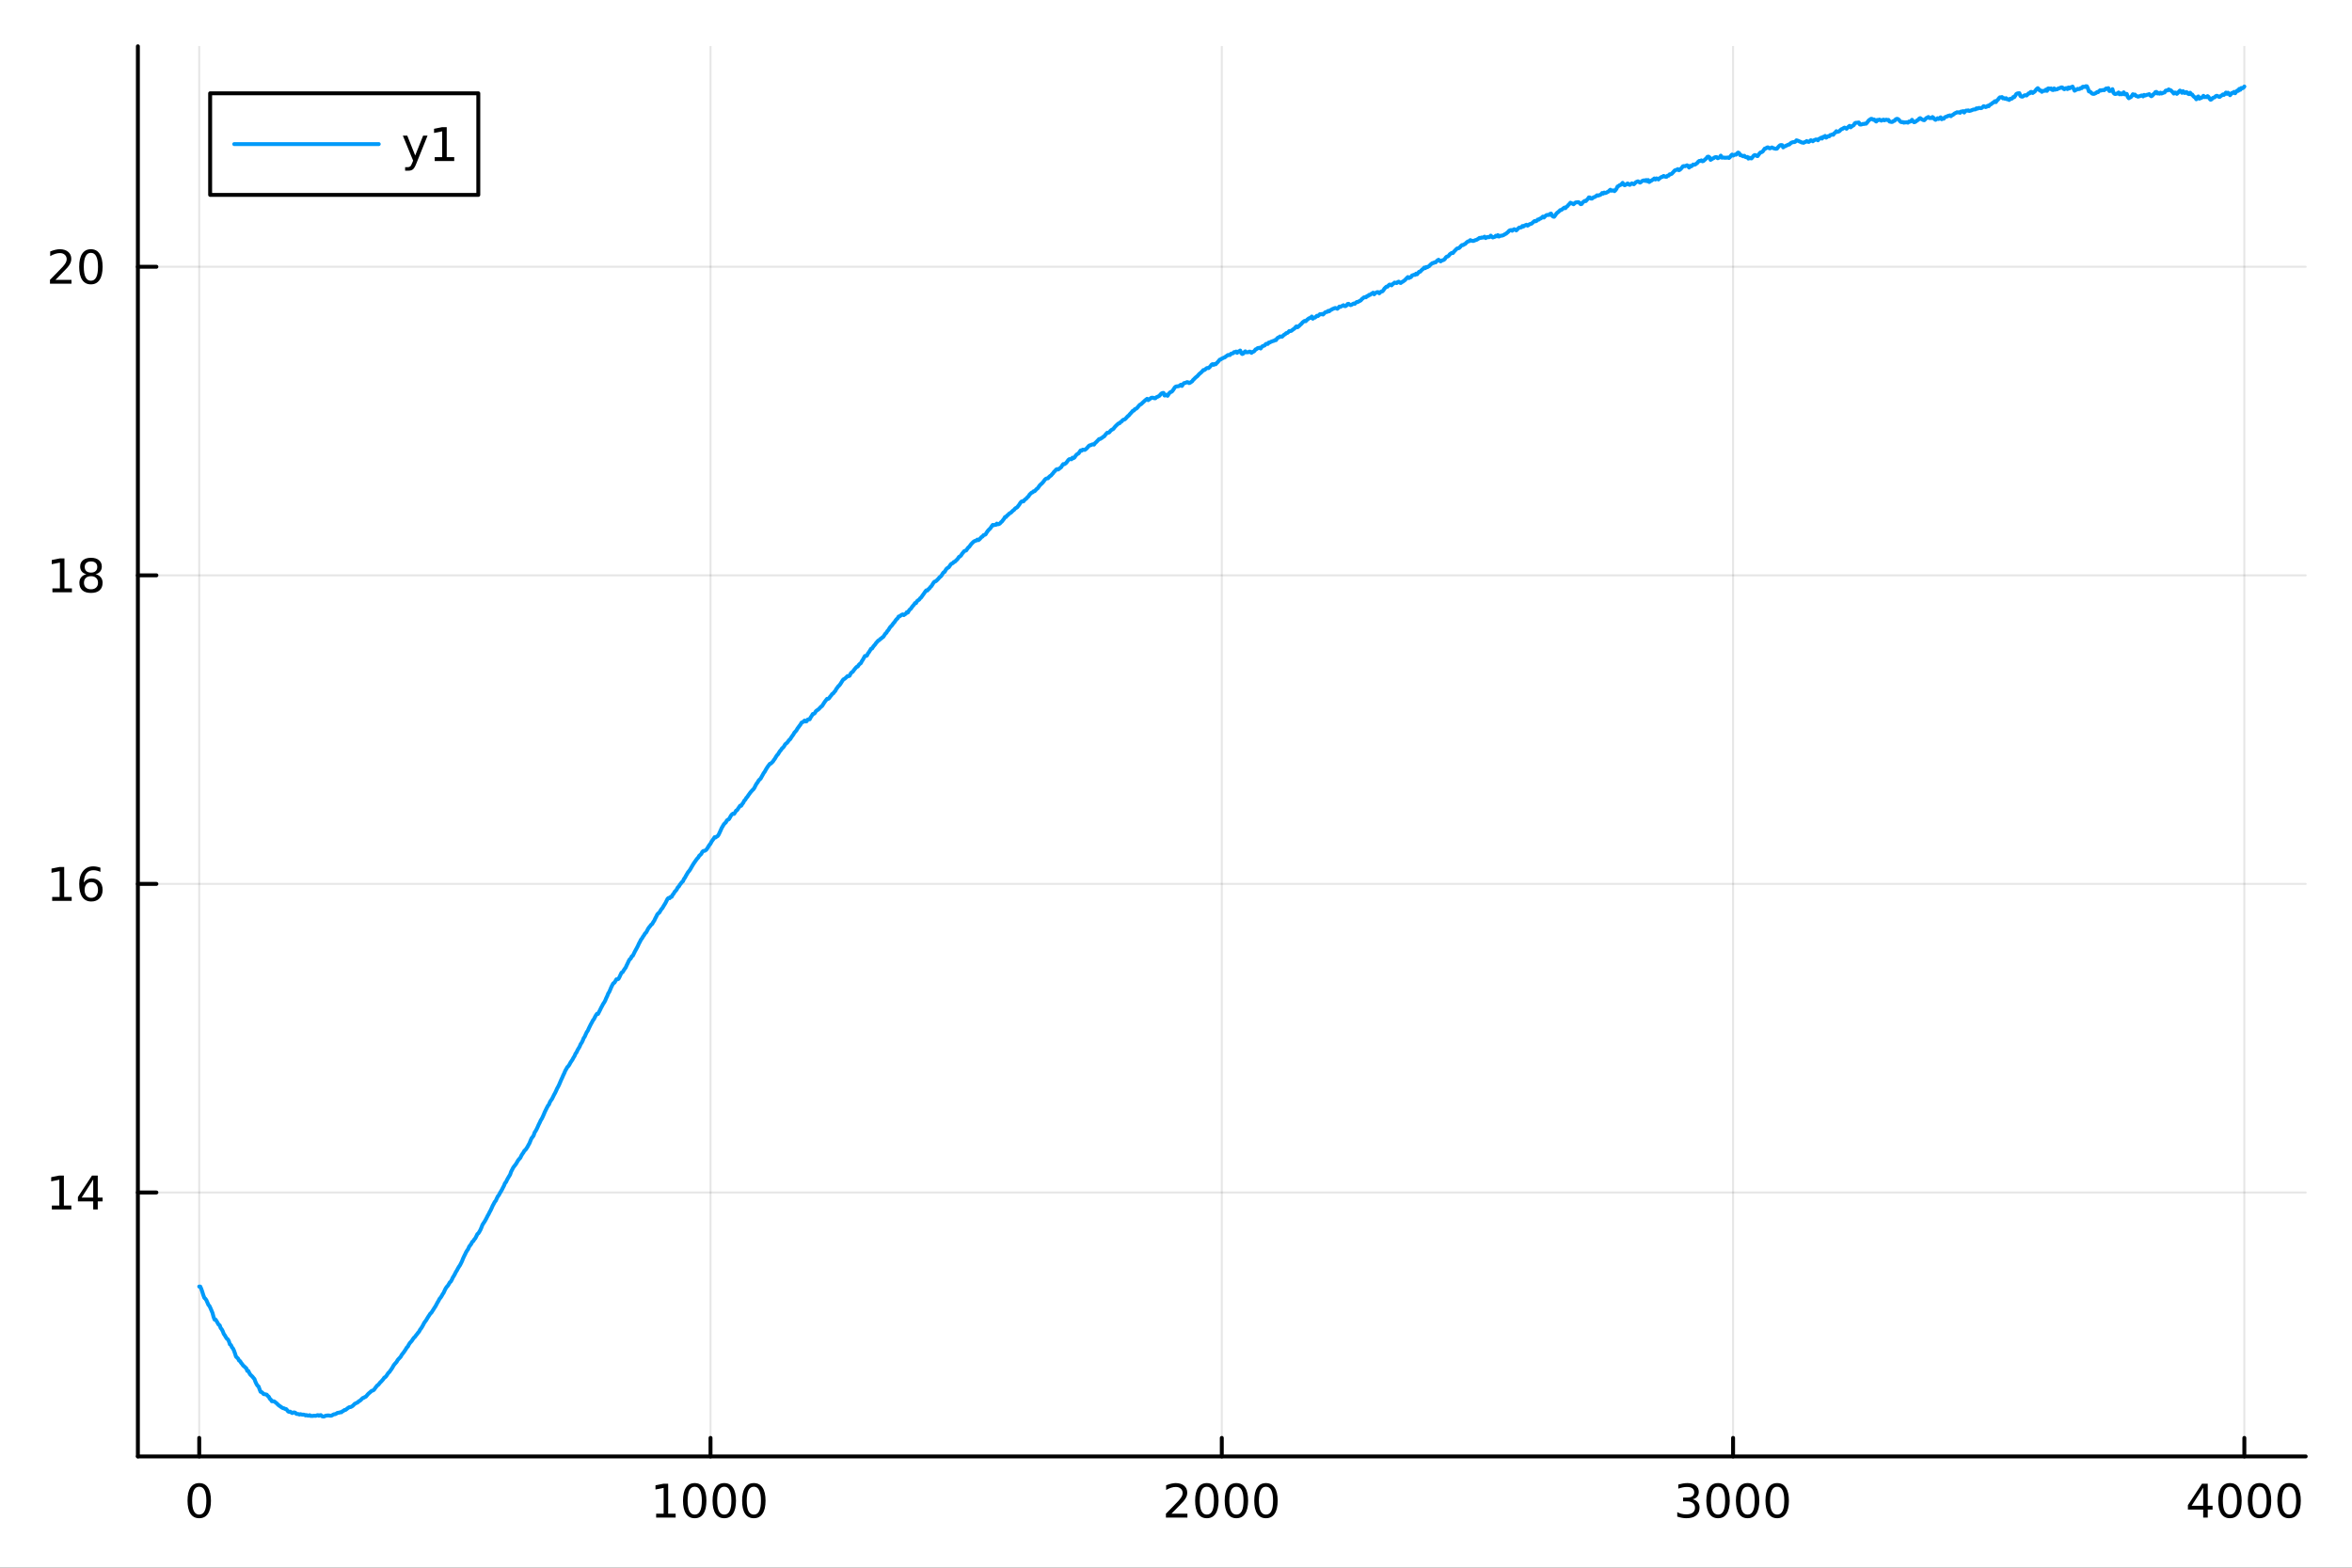 <?xml version="1.0" encoding="utf-8"?>
<svg xmlns="http://www.w3.org/2000/svg" xmlns:xlink="http://www.w3.org/1999/xlink" width="600" height="400" viewBox="0 0 2400 1600">
<rect x="0" y="0" width="2400" height="1600" fill="#333333" stroke="none"/>
<defs>
  <clipPath id="clip600">
    <rect x="0" y="0" width="2400" height="1600"/>
  </clipPath>
</defs>
<path clip-path="url(#clip600)" d="M0 1600 L2400 1600 L2400 0 L0 0  Z" fill="#ffffff" fill-rule="evenodd" fill-opacity="1"/>
<defs>
  <clipPath id="clip601">
    <rect x="480" y="0" width="1681" height="1600"/>
  </clipPath>
</defs>
<path clip-path="url(#clip600)" d="M140.696 1486.45 L2352.76 1486.45 L2352.76 47.244 L140.696 47.244  Z" fill="#ffffff" fill-rule="evenodd" fill-opacity="1"/>
<defs>
  <clipPath id="clip602">
    <rect x="140" y="47" width="2213" height="1440"/>
  </clipPath>
</defs>
<polyline clip-path="url(#clip602)" style="stroke:#000000; stroke-linecap:round; stroke-linejoin:round; stroke-width:2; stroke-opacity:0.1; fill:none" points="203.301,1486.45 203.301,47.244 "/>
<polyline clip-path="url(#clip602)" style="stroke:#000000; stroke-linecap:round; stroke-linejoin:round; stroke-width:2; stroke-opacity:0.1; fill:none" points="725.013,1486.45 725.013,47.244 "/>
<polyline clip-path="url(#clip602)" style="stroke:#000000; stroke-linecap:round; stroke-linejoin:round; stroke-width:2; stroke-opacity:0.1; fill:none" points="1246.73,1486.45 1246.73,47.244 "/>
<polyline clip-path="url(#clip602)" style="stroke:#000000; stroke-linecap:round; stroke-linejoin:round; stroke-width:2; stroke-opacity:0.1; fill:none" points="1768.44,1486.45 1768.44,47.244 "/>
<polyline clip-path="url(#clip602)" style="stroke:#000000; stroke-linecap:round; stroke-linejoin:round; stroke-width:2; stroke-opacity:0.1; fill:none" points="2290.15,1486.45 2290.15,47.244 "/>
<polyline clip-path="url(#clip600)" style="stroke:#000000; stroke-linecap:round; stroke-linejoin:round; stroke-width:4; stroke-opacity:1; fill:none" points="140.696,1486.45 2352.76,1486.45 "/>
<polyline clip-path="url(#clip600)" style="stroke:#000000; stroke-linecap:round; stroke-linejoin:round; stroke-width:4; stroke-opacity:1; fill:none" points="203.301,1486.45 203.301,1467.55 "/>
<polyline clip-path="url(#clip600)" style="stroke:#000000; stroke-linecap:round; stroke-linejoin:round; stroke-width:4; stroke-opacity:1; fill:none" points="725.013,1486.45 725.013,1467.55 "/>
<polyline clip-path="url(#clip600)" style="stroke:#000000; stroke-linecap:round; stroke-linejoin:round; stroke-width:4; stroke-opacity:1; fill:none" points="1246.73,1486.45 1246.73,1467.55 "/>
<polyline clip-path="url(#clip600)" style="stroke:#000000; stroke-linecap:round; stroke-linejoin:round; stroke-width:4; stroke-opacity:1; fill:none" points="1768.44,1486.45 1768.44,1467.55 "/>
<polyline clip-path="url(#clip600)" style="stroke:#000000; stroke-linecap:round; stroke-linejoin:round; stroke-width:4; stroke-opacity:1; fill:none" points="2290.15,1486.45 2290.15,1467.55 "/>
<path clip-path="url(#clip600)" d="M203.301 1517.37 Q199.69 1517.37 197.861 1520.93 Q196.056 1524.47 196.056 1531.6 Q196.056 1538.71 197.861 1542.27 Q199.69 1545.82 203.301 1545.82 Q206.935 1545.82 208.741 1542.27 Q210.57 1538.71 210.57 1531.6 Q210.57 1524.47 208.741 1520.93 Q206.935 1517.37 203.301 1517.37 M203.301 1513.66 Q209.111 1513.66 212.167 1518.27 Q215.245 1522.85 215.245 1531.6 Q215.245 1540.33 212.167 1544.94 Q209.111 1549.52 203.301 1549.52 Q197.491 1549.52 194.412 1544.94 Q191.357 1540.33 191.357 1531.6 Q191.357 1522.85 194.412 1518.27 Q197.491 1513.66 203.301 1513.66 Z" fill="#000000" fill-rule="nonzero" fill-opacity="1" /><path clip-path="url(#clip600)" d="M669.539 1544.91 L677.178 1544.91 L677.178 1518.55 L668.868 1520.21 L668.868 1515.95 L677.132 1514.29 L681.808 1514.29 L681.808 1544.91 L689.446 1544.91 L689.446 1548.85 L669.539 1548.85 L669.539 1544.91 Z" fill="#000000" fill-rule="nonzero" fill-opacity="1" /><path clip-path="url(#clip600)" d="M708.891 1517.37 Q705.28 1517.37 703.451 1520.93 Q701.645 1524.47 701.645 1531.6 Q701.645 1538.71 703.451 1542.27 Q705.28 1545.82 708.891 1545.82 Q712.525 1545.82 714.331 1542.27 Q716.159 1538.71 716.159 1531.6 Q716.159 1524.47 714.331 1520.93 Q712.525 1517.37 708.891 1517.37 M708.891 1513.66 Q714.701 1513.66 717.756 1518.27 Q720.835 1522.85 720.835 1531.6 Q720.835 1540.33 717.756 1544.94 Q714.701 1549.52 708.891 1549.52 Q703.081 1549.52 700.002 1544.94 Q696.946 1540.33 696.946 1531.6 Q696.946 1522.85 700.002 1518.27 Q703.081 1513.66 708.891 1513.66 Z" fill="#000000" fill-rule="nonzero" fill-opacity="1" /><path clip-path="url(#clip600)" d="M739.053 1517.37 Q735.442 1517.37 733.613 1520.93 Q731.807 1524.47 731.807 1531.6 Q731.807 1538.71 733.613 1542.27 Q735.442 1545.82 739.053 1545.82 Q742.687 1545.82 744.492 1542.27 Q746.321 1538.71 746.321 1531.6 Q746.321 1524.47 744.492 1520.93 Q742.687 1517.37 739.053 1517.37 M739.053 1513.66 Q744.863 1513.66 747.918 1518.27 Q750.997 1522.85 750.997 1531.6 Q750.997 1540.33 747.918 1544.94 Q744.863 1549.52 739.053 1549.52 Q733.242 1549.52 730.164 1544.94 Q727.108 1540.33 727.108 1531.6 Q727.108 1522.85 730.164 1518.27 Q733.242 1513.66 739.053 1513.66 Z" fill="#000000" fill-rule="nonzero" fill-opacity="1" /><path clip-path="url(#clip600)" d="M769.215 1517.37 Q765.603 1517.37 763.775 1520.93 Q761.969 1524.47 761.969 1531.6 Q761.969 1538.71 763.775 1542.27 Q765.603 1545.82 769.215 1545.82 Q772.849 1545.82 774.654 1542.27 Q776.483 1538.71 776.483 1531.6 Q776.483 1524.47 774.654 1520.93 Q772.849 1517.37 769.215 1517.37 M769.215 1513.66 Q775.025 1513.66 778.08 1518.27 Q781.159 1522.85 781.159 1531.6 Q781.159 1540.33 778.08 1544.94 Q775.025 1549.52 769.215 1549.52 Q763.404 1549.52 760.326 1544.94 Q757.27 1540.33 757.27 1531.6 Q757.27 1522.85 760.326 1518.27 Q763.404 1513.66 769.215 1513.66 Z" fill="#000000" fill-rule="nonzero" fill-opacity="1" /><path clip-path="url(#clip600)" d="M1195.34 1544.91 L1211.66 1544.91 L1211.66 1548.85 L1189.71 1548.85 L1189.71 1544.91 Q1192.37 1542.16 1196.96 1537.53 Q1201.56 1532.88 1202.74 1531.53 Q1204.99 1529.01 1205.87 1527.27 Q1206.77 1525.51 1206.77 1523.82 Q1206.77 1521.07 1204.83 1519.33 Q1202.91 1517.6 1199.8 1517.6 Q1197.61 1517.6 1195.15 1518.36 Q1192.72 1519.13 1189.94 1520.68 L1189.94 1515.95 Q1192.77 1514.82 1195.22 1514.24 Q1197.68 1513.66 1199.71 1513.66 Q1205.08 1513.66 1208.28 1516.35 Q1211.47 1519.03 1211.47 1523.52 Q1211.47 1525.65 1210.66 1527.57 Q1209.87 1529.47 1207.77 1532.07 Q1207.19 1532.74 1204.09 1535.95 Q1200.99 1539.15 1195.34 1544.91 Z" fill="#000000" fill-rule="nonzero" fill-opacity="1" /><path clip-path="url(#clip600)" d="M1231.47 1517.37 Q1227.86 1517.37 1226.03 1520.93 Q1224.23 1524.47 1224.23 1531.6 Q1224.23 1538.71 1226.03 1542.27 Q1227.86 1545.82 1231.47 1545.82 Q1235.11 1545.82 1236.91 1542.27 Q1238.74 1538.71 1238.74 1531.6 Q1238.74 1524.47 1236.91 1520.93 Q1235.11 1517.37 1231.47 1517.37 M1231.47 1513.66 Q1237.28 1513.66 1240.34 1518.27 Q1243.42 1522.85 1243.42 1531.6 Q1243.42 1540.33 1240.34 1544.94 Q1237.28 1549.52 1231.47 1549.52 Q1225.66 1549.52 1222.58 1544.94 Q1219.53 1540.33 1219.53 1531.6 Q1219.53 1522.85 1222.58 1518.27 Q1225.66 1513.66 1231.47 1513.66 Z" fill="#000000" fill-rule="nonzero" fill-opacity="1" /><path clip-path="url(#clip600)" d="M1261.63 1517.37 Q1258.02 1517.37 1256.19 1520.93 Q1254.39 1524.47 1254.39 1531.6 Q1254.39 1538.71 1256.19 1542.27 Q1258.02 1545.82 1261.63 1545.82 Q1265.27 1545.82 1267.07 1542.27 Q1268.9 1538.71 1268.9 1531.6 Q1268.9 1524.47 1267.07 1520.93 Q1265.27 1517.37 1261.63 1517.37 M1261.63 1513.66 Q1267.44 1513.66 1270.5 1518.27 Q1273.58 1522.85 1273.58 1531.6 Q1273.58 1540.33 1270.5 1544.94 Q1267.44 1549.52 1261.63 1549.52 Q1255.82 1549.52 1252.74 1544.94 Q1249.69 1540.33 1249.69 1531.6 Q1249.69 1522.85 1252.74 1518.27 Q1255.82 1513.66 1261.63 1513.66 Z" fill="#000000" fill-rule="nonzero" fill-opacity="1" /><path clip-path="url(#clip600)" d="M1291.79 1517.37 Q1288.18 1517.37 1286.36 1520.93 Q1284.55 1524.47 1284.55 1531.6 Q1284.55 1538.71 1286.36 1542.27 Q1288.18 1545.82 1291.79 1545.82 Q1295.43 1545.82 1297.23 1542.27 Q1299.06 1538.71 1299.06 1531.6 Q1299.06 1524.47 1297.23 1520.93 Q1295.43 1517.37 1291.79 1517.37 M1291.79 1513.66 Q1297.61 1513.66 1300.66 1518.27 Q1303.74 1522.85 1303.74 1531.6 Q1303.74 1540.33 1300.66 1544.94 Q1297.61 1549.52 1291.79 1549.52 Q1285.98 1549.52 1282.91 1544.94 Q1279.85 1540.33 1279.85 1531.6 Q1279.85 1522.85 1282.91 1518.27 Q1285.98 1513.66 1291.79 1513.66 Z" fill="#000000" fill-rule="nonzero" fill-opacity="1" /><path clip-path="url(#clip600)" d="M1727.12 1530.21 Q1730.48 1530.93 1732.35 1533.2 Q1734.25 1535.47 1734.25 1538.8 Q1734.25 1543.92 1730.73 1546.72 Q1727.21 1549.52 1720.73 1549.52 Q1718.55 1549.52 1716.24 1549.08 Q1713.95 1548.66 1711.49 1547.81 L1711.49 1543.29 Q1713.44 1544.43 1715.75 1545.01 Q1718.07 1545.58 1720.59 1545.58 Q1724.99 1545.58 1727.28 1543.85 Q1729.6 1542.11 1729.6 1538.8 Q1729.6 1535.75 1727.44 1534.03 Q1725.31 1532.3 1721.49 1532.3 L1717.47 1532.3 L1717.47 1528.45 L1721.68 1528.45 Q1725.13 1528.45 1726.96 1527.09 Q1728.79 1525.7 1728.79 1523.11 Q1728.79 1520.45 1726.89 1519.03 Q1725.01 1517.6 1721.49 1517.6 Q1719.57 1517.6 1717.37 1518.01 Q1715.17 1518.43 1712.54 1519.31 L1712.54 1515.14 Q1715.2 1514.4 1717.51 1514.03 Q1719.85 1513.66 1721.91 1513.66 Q1727.23 1513.66 1730.34 1516.09 Q1733.44 1518.5 1733.44 1522.62 Q1733.44 1525.49 1731.79 1527.48 Q1730.15 1529.45 1727.12 1530.21 Z" fill="#000000" fill-rule="nonzero" fill-opacity="1" /><path clip-path="url(#clip600)" d="M1753.11 1517.37 Q1749.5 1517.37 1747.67 1520.93 Q1745.87 1524.47 1745.87 1531.6 Q1745.87 1538.71 1747.67 1542.27 Q1749.5 1545.82 1753.11 1545.82 Q1756.75 1545.82 1758.55 1542.27 Q1760.38 1538.71 1760.38 1531.6 Q1760.38 1524.47 1758.55 1520.93 Q1756.75 1517.37 1753.11 1517.37 M1753.11 1513.66 Q1758.92 1513.66 1761.98 1518.27 Q1765.06 1522.85 1765.06 1531.6 Q1765.06 1540.33 1761.98 1544.94 Q1758.92 1549.52 1753.11 1549.52 Q1747.3 1549.52 1744.23 1544.94 Q1741.17 1540.33 1741.17 1531.6 Q1741.17 1522.85 1744.23 1518.27 Q1747.3 1513.66 1753.11 1513.66 Z" fill="#000000" fill-rule="nonzero" fill-opacity="1" /><path clip-path="url(#clip600)" d="M1783.28 1517.37 Q1779.66 1517.37 1777.84 1520.93 Q1776.03 1524.47 1776.03 1531.6 Q1776.03 1538.71 1777.84 1542.27 Q1779.66 1545.82 1783.28 1545.82 Q1786.91 1545.82 1788.72 1542.27 Q1790.54 1538.71 1790.54 1531.6 Q1790.54 1524.47 1788.72 1520.93 Q1786.91 1517.37 1783.28 1517.37 M1783.28 1513.66 Q1789.09 1513.66 1792.14 1518.27 Q1795.22 1522.85 1795.22 1531.6 Q1795.22 1540.33 1792.14 1544.94 Q1789.09 1549.52 1783.28 1549.52 Q1777.47 1549.52 1774.39 1544.94 Q1771.33 1540.33 1771.33 1531.6 Q1771.33 1522.85 1774.39 1518.27 Q1777.47 1513.66 1783.28 1513.66 Z" fill="#000000" fill-rule="nonzero" fill-opacity="1" /><path clip-path="url(#clip600)" d="M1813.44 1517.37 Q1809.83 1517.37 1808 1520.93 Q1806.19 1524.47 1806.19 1531.6 Q1806.19 1538.71 1808 1542.27 Q1809.83 1545.82 1813.44 1545.82 Q1817.07 1545.82 1818.88 1542.27 Q1820.71 1538.71 1820.71 1531.6 Q1820.71 1524.47 1818.88 1520.93 Q1817.07 1517.37 1813.44 1517.37 M1813.44 1513.66 Q1819.25 1513.66 1822.3 1518.27 Q1825.38 1522.85 1825.38 1531.6 Q1825.38 1540.33 1822.3 1544.94 Q1819.25 1549.52 1813.44 1549.52 Q1807.63 1549.52 1804.55 1544.94 Q1801.49 1540.33 1801.49 1531.6 Q1801.49 1522.85 1804.55 1518.27 Q1807.63 1513.66 1813.44 1513.66 Z" fill="#000000" fill-rule="nonzero" fill-opacity="1" /><path clip-path="url(#clip600)" d="M2248.16 1518.36 L2236.35 1536.81 L2248.16 1536.81 L2248.16 1518.36 M2246.93 1514.29 L2252.81 1514.29 L2252.81 1536.81 L2257.74 1536.81 L2257.74 1540.7 L2252.81 1540.7 L2252.81 1548.85 L2248.16 1548.85 L2248.16 1540.7 L2232.56 1540.7 L2232.56 1536.19 L2246.93 1514.29 Z" fill="#000000" fill-rule="nonzero" fill-opacity="1" /><path clip-path="url(#clip600)" d="M2275.47 1517.37 Q2271.86 1517.37 2270.03 1520.93 Q2268.23 1524.47 2268.23 1531.6 Q2268.23 1538.71 2270.03 1542.27 Q2271.86 1545.82 2275.47 1545.82 Q2279.11 1545.82 2280.91 1542.27 Q2282.74 1538.71 2282.74 1531.6 Q2282.74 1524.47 2280.91 1520.93 Q2279.11 1517.37 2275.47 1517.37 M2275.47 1513.66 Q2281.28 1513.66 2284.34 1518.27 Q2287.42 1522.85 2287.42 1531.6 Q2287.42 1540.33 2284.34 1544.94 Q2281.28 1549.52 2275.47 1549.52 Q2269.66 1549.52 2266.59 1544.94 Q2263.53 1540.33 2263.53 1531.6 Q2263.53 1522.85 2266.59 1518.27 Q2269.66 1513.66 2275.47 1513.66 Z" fill="#000000" fill-rule="nonzero" fill-opacity="1" /><path clip-path="url(#clip600)" d="M2305.64 1517.37 Q2302.03 1517.37 2300.2 1520.93 Q2298.39 1524.47 2298.39 1531.6 Q2298.39 1538.71 2300.2 1542.27 Q2302.03 1545.82 2305.64 1545.82 Q2309.27 1545.82 2311.08 1542.27 Q2312.9 1538.71 2312.9 1531.6 Q2312.9 1524.47 2311.08 1520.93 Q2309.27 1517.37 2305.64 1517.37 M2305.64 1513.66 Q2311.45 1513.66 2314.5 1518.27 Q2317.58 1522.85 2317.58 1531.6 Q2317.58 1540.33 2314.5 1544.94 Q2311.45 1549.52 2305.64 1549.52 Q2299.83 1549.52 2296.75 1544.94 Q2293.69 1540.33 2293.69 1531.6 Q2293.69 1522.85 2296.75 1518.27 Q2299.83 1513.66 2305.64 1513.66 Z" fill="#000000" fill-rule="nonzero" fill-opacity="1" /><path clip-path="url(#clip600)" d="M2335.8 1517.37 Q2332.19 1517.37 2330.36 1520.93 Q2328.55 1524.47 2328.55 1531.6 Q2328.55 1538.71 2330.36 1542.27 Q2332.19 1545.82 2335.8 1545.82 Q2339.43 1545.82 2341.24 1542.27 Q2343.07 1538.71 2343.07 1531.6 Q2343.07 1524.47 2341.24 1520.93 Q2339.43 1517.37 2335.8 1517.37 M2335.8 1513.66 Q2341.61 1513.66 2344.66 1518.27 Q2347.74 1522.85 2347.74 1531.6 Q2347.74 1540.33 2344.66 1544.94 Q2341.61 1549.52 2335.8 1549.52 Q2329.99 1549.52 2326.91 1544.94 Q2323.85 1540.33 2323.85 1531.6 Q2323.85 1522.85 2326.91 1518.27 Q2329.99 1513.66 2335.8 1513.66 Z" fill="#000000" fill-rule="nonzero" fill-opacity="1" /><polyline clip-path="url(#clip602)" style="stroke:#000000; stroke-linecap:round; stroke-linejoin:round; stroke-width:2; stroke-opacity:0.1; fill:none" points="140.696,1217.06 2352.76,1217.06 "/>
<polyline clip-path="url(#clip602)" style="stroke:#000000; stroke-linecap:round; stroke-linejoin:round; stroke-width:2; stroke-opacity:0.1; fill:none" points="140.696,902.125 2352.76,902.125 "/>
<polyline clip-path="url(#clip602)" style="stroke:#000000; stroke-linecap:round; stroke-linejoin:round; stroke-width:2; stroke-opacity:0.1; fill:none" points="140.696,587.194 2352.76,587.194 "/>
<polyline clip-path="url(#clip602)" style="stroke:#000000; stroke-linecap:round; stroke-linejoin:round; stroke-width:2; stroke-opacity:0.1; fill:none" points="140.696,272.264 2352.76,272.264 "/>
<polyline clip-path="url(#clip600)" style="stroke:#000000; stroke-linecap:round; stroke-linejoin:round; stroke-width:4; stroke-opacity:1; fill:none" points="140.696,1486.45 140.696,47.244 "/>
<polyline clip-path="url(#clip600)" style="stroke:#000000; stroke-linecap:round; stroke-linejoin:round; stroke-width:4; stroke-opacity:1; fill:none" points="140.696,1217.06 159.593,1217.06 "/>
<polyline clip-path="url(#clip600)" style="stroke:#000000; stroke-linecap:round; stroke-linejoin:round; stroke-width:4; stroke-opacity:1; fill:none" points="140.696,902.125 159.593,902.125 "/>
<polyline clip-path="url(#clip600)" style="stroke:#000000; stroke-linecap:round; stroke-linejoin:round; stroke-width:4; stroke-opacity:1; fill:none" points="140.696,587.194 159.593,587.194 "/>
<polyline clip-path="url(#clip600)" style="stroke:#000000; stroke-linecap:round; stroke-linejoin:round; stroke-width:4; stroke-opacity:1; fill:none" points="140.696,272.264 159.593,272.264 "/>
<path clip-path="url(#clip600)" d="M52.913 1230.4 L60.552 1230.4 L60.552 1204.03 L52.242 1205.7 L52.242 1201.44 L60.506 1199.78 L65.182 1199.78 L65.182 1230.4 L72.821 1230.4 L72.821 1234.34 L52.913 1234.34 L52.913 1230.4 Z" fill="#000000" fill-rule="nonzero" fill-opacity="1" /><path clip-path="url(#clip600)" d="M95.112 1203.85 L83.307 1222.3 L95.112 1222.3 L95.112 1203.85 M93.885 1199.78 L99.765 1199.78 L99.765 1222.3 L104.696 1222.3 L104.696 1226.19 L99.765 1226.19 L99.765 1234.34 L95.112 1234.34 L95.112 1226.19 L79.51 1226.19 L79.51 1221.67 L93.885 1199.78 Z" fill="#000000" fill-rule="nonzero" fill-opacity="1" /><path clip-path="url(#clip600)" d="M53.237 915.47 L60.876 915.47 L60.876 889.104 L52.566 890.771 L52.566 886.512 L60.83 884.845 L65.506 884.845 L65.506 915.47 L73.145 915.47 L73.145 919.405 L53.237 919.405 L53.237 915.47 Z" fill="#000000" fill-rule="nonzero" fill-opacity="1" /><path clip-path="url(#clip600)" d="M93.168 900.262 Q90.02 900.262 88.168 902.414 Q86.339 904.567 86.339 908.317 Q86.339 912.044 88.168 914.22 Q90.02 916.373 93.168 916.373 Q96.316 916.373 98.145 914.22 Q99.996 912.044 99.996 908.317 Q99.996 904.567 98.145 902.414 Q96.316 900.262 93.168 900.262 M102.45 885.609 L102.45 889.868 Q100.691 889.035 98.885 888.595 Q97.103 888.155 95.344 888.155 Q90.714 888.155 88.26 891.28 Q85.83 894.405 85.483 900.725 Q86.848 898.711 88.909 897.646 Q90.969 896.558 93.446 896.558 Q98.654 896.558 101.663 899.729 Q104.696 902.877 104.696 908.317 Q104.696 913.641 101.547 916.859 Q98.399 920.076 93.168 920.076 Q87.172 920.076 84.001 915.493 Q80.83 910.886 80.83 902.16 Q80.83 893.965 84.719 889.104 Q88.608 884.22 95.159 884.22 Q96.918 884.22 98.7 884.567 Q100.506 884.914 102.45 885.609 Z" fill="#000000" fill-rule="nonzero" fill-opacity="1" /><path clip-path="url(#clip600)" d="M53.492 600.539 L61.131 600.539 L61.131 574.174 L52.821 575.84 L52.821 571.581 L61.085 569.914 L65.761 569.914 L65.761 600.539 L73.399 600.539 L73.399 604.474 L53.492 604.474 L53.492 600.539 Z" fill="#000000" fill-rule="nonzero" fill-opacity="1" /><path clip-path="url(#clip600)" d="M92.844 588.063 Q89.51 588.063 87.589 589.845 Q85.691 591.627 85.691 594.752 Q85.691 597.877 87.589 599.66 Q89.51 601.442 92.844 601.442 Q96.177 601.442 98.098 599.66 Q100.02 597.854 100.02 594.752 Q100.02 591.627 98.098 589.845 Q96.2 588.063 92.844 588.063 M88.168 586.072 Q85.159 585.331 83.469 583.271 Q81.802 581.211 81.802 578.248 Q81.802 574.104 84.742 571.697 Q87.705 569.289 92.844 569.289 Q98.006 569.289 100.946 571.697 Q103.885 574.104 103.885 578.248 Q103.885 581.211 102.196 583.271 Q100.529 585.331 97.543 586.072 Q100.922 586.859 102.797 589.15 Q104.696 591.442 104.696 594.752 Q104.696 599.775 101.617 602.461 Q98.561 605.146 92.844 605.146 Q87.126 605.146 84.047 602.461 Q80.992 599.775 80.992 594.752 Q80.992 591.442 82.89 589.15 Q84.788 586.859 88.168 586.072 M86.455 578.688 Q86.455 581.373 88.122 582.877 Q89.811 584.382 92.844 584.382 Q95.853 584.382 97.543 582.877 Q99.256 581.373 99.256 578.688 Q99.256 576.002 97.543 574.498 Q95.853 572.993 92.844 572.993 Q89.811 572.993 88.122 574.498 Q86.455 576.002 86.455 578.688 Z" fill="#000000" fill-rule="nonzero" fill-opacity="1" /><path clip-path="url(#clip600)" d="M56.617 285.609 L72.936 285.609 L72.936 289.544 L50.992 289.544 L50.992 285.609 Q53.654 282.854 58.237 278.225 Q62.844 273.572 64.025 272.229 Q66.27 269.706 67.149 267.97 Q68.052 266.211 68.052 264.521 Q68.052 261.766 66.108 260.03 Q64.186 258.294 61.085 258.294 Q58.886 258.294 56.432 259.058 Q54.001 259.822 51.224 261.373 L51.224 256.651 Q54.048 255.516 56.501 254.938 Q58.955 254.359 60.992 254.359 Q66.362 254.359 69.557 257.044 Q72.751 259.729 72.751 264.22 Q72.751 266.35 71.941 268.271 Q71.154 270.169 69.048 272.762 Q68.469 273.433 65.367 276.651 Q62.265 279.845 56.617 285.609 Z" fill="#000000" fill-rule="nonzero" fill-opacity="1" /><path clip-path="url(#clip600)" d="M92.751 258.063 Q89.14 258.063 87.311 261.627 Q85.506 265.169 85.506 272.299 Q85.506 279.405 87.311 282.97 Q89.14 286.512 92.751 286.512 Q96.385 286.512 98.191 282.97 Q100.02 279.405 100.02 272.299 Q100.02 265.169 98.191 261.627 Q96.385 258.063 92.751 258.063 M92.751 254.359 Q98.561 254.359 101.617 258.965 Q104.696 263.549 104.696 272.299 Q104.696 281.026 101.617 285.632 Q98.561 290.215 92.751 290.215 Q86.941 290.215 83.862 285.632 Q80.807 281.026 80.807 272.299 Q80.807 263.549 83.862 258.965 Q86.941 254.359 92.751 254.359 Z" fill="#000000" fill-rule="nonzero" fill-opacity="1" /><polyline clip-path="url(#clip602)" style="stroke:#009af9; stroke-linecap:round; stroke-linejoin:round; stroke-width:4; stroke-opacity:1; fill:none" points="203.301,1313.09 203.823,1313.08 204.344,1313.08 204.866,1314.27 205.388,1315.45 205.91,1316.95 206.431,1318.43 206.953,1320.15 207.475,1321.84 207.996,1323.22 208.518,1324.58 209.04,1325.06 209.562,1325.54 210.083,1326.28 210.605,1327.01 211.127,1328.22 211.648,1329.41 212.17,1330.62 212.692,1331.81 213.214,1332.37 213.735,1332.92 214.257,1334.03 214.779,1335.13 215.3,1336.36 215.822,1337.57 216.344,1338.83 216.866,1340.08 217.387,1342.07 217.909,1344.05 218.431,1345.43 218.952,1346.79 219.474,1346.8 219.996,1346.82 220.518,1347.59 221.039,1348.35 221.561,1349.3 222.083,1350.23 222.604,1351.12 223.126,1352 223.648,1352.31 224.17,1352.62 224.691,1354.06 225.213,1355.48 225.735,1356.09 226.256,1356.69 226.778,1357.68 227.3,1358.65 227.822,1360.03 228.343,1361.39 228.865,1362.11 229.387,1362.83 229.908,1363.75 230.43,1364.67 230.952,1365.47 231.473,1366.26 231.995,1366.62 232.517,1366.97 233.039,1367.94 233.56,1368.9 234.082,1370.52 234.604,1372.12 235.125,1372.43 235.647,1372.74 236.169,1373.92 236.691,1375.07 237.212,1375.68 237.734,1376.29 238.256,1377.39 238.777,1378.48 239.299,1379.94 239.821,1381.4 240.343,1383.04 240.864,1384.66 241.386,1385.13 241.908,1385.6 242.429,1386.11 242.951,1386.62 243.473,1387.65 243.995,1388.68 244.516,1388.93 245.038,1389.18 245.56,1390.13 246.081,1391.06 246.603,1391.63 247.125,1392.2 247.647,1392.99 248.168,1393.77 248.69,1394.13 249.212,1394.48 249.733,1395.08 250.255,1395.67 250.777,1396.02 251.299,1396.38 251.82,1397.77 252.342,1399.15 252.864,1399.14 253.385,1399.14 253.907,1400.24 254.429,1401.33 254.951,1402.17 255.472,1403.01 255.994,1403.48 256.516,1403.96 257.037,1404.47 257.559,1404.97 258.081,1405.63 258.603,1406.29 259.124,1406.88 259.646,1407.47 260.168,1408.93 260.689,1410.35 261.211,1411.46 261.733,1412.54 262.255,1413.38 262.776,1414.21 263.298,1414.58 263.82,1414.95 264.341,1416.43 264.863,1417.88 265.385,1419.2 265.907,1420.48 266.428,1420.64 266.95,1420.8 267.472,1421.24 267.993,1421.67 268.515,1422.25 269.037,1422.83 269.558,1422.88 270.08,1422.92 270.602,1423.05 271.124,1423.17 271.645,1423.29 272.167,1423.41 272.689,1424.06 273.21,1424.7 273.732,1425.09 274.254,1425.47 274.776,1426.51 275.297,1427.53 275.819,1427.99 276.341,1428.43 276.862,1429.28 277.384,1430.12 277.906,1430.11 278.428,1430.1 278.949,1430.14 279.471,1430.17 279.993,1430.47 280.514,1430.77 281.036,1431.22 281.558,1431.66 282.08,1432.07 282.601,1432.48 283.123,1433.06 283.645,1433.62 284.166,1434.05 284.688,1434.48 285.21,1434.84 285.732,1435.18 286.253,1435.56 286.775,1435.92 287.297,1436.31 287.818,1436.69 288.34,1436.93 288.862,1437.17 289.384,1437.27 289.905,1437.37 290.427,1437.7 290.949,1438.02 291.47,1438.07 291.992,1438.12 292.514,1438.71 293.036,1439.28 293.557,1439.95 294.079,1440.6 294.601,1440.79 295.122,1440.96 295.644,1440.85 296.166,1440.74 296.688,1441.17 297.209,1441.59 297.731,1441.89 298.253,1442.18 298.774,1441.89 299.296,1441.61 299.818,1441.58 300.34,1441.54 300.861,1441.72 301.383,1441.88 301.905,1442.44 302.426,1442.98 302.948,1443.06 303.47,1443.14 303.992,1443.18 304.513,1443.2 305.035,1443.47 305.557,1443.71 306.078,1443.52 306.6,1443.32 307.122,1443.49 307.643,1443.64 308.165,1443.73 308.687,1443.81 309.209,1443.79 309.73,1443.77 310.252,1443.9 310.774,1444.01 311.295,1444.32 311.817,1444.62 312.339,1444.44 312.861,1444.25 313.382,1444.49 313.904,1444.71 314.426,1444.8 314.947,1444.88 315.469,1444.62 315.991,1444.36 316.513,1444.75 317.034,1445.13 317.556,1445.11 318.078,1445.08 318.599,1445.11 319.121,1445.14 319.643,1445.01 320.165,1444.88 320.686,1444.92 321.208,1444.95 321.73,1444.99 322.251,1445.03 322.773,1444.79 323.295,1444.55 323.817,1444.43 324.338,1444.3 324.86,1444.61 325.382,1444.9 325.903,1444.65 326.425,1444.39 326.947,1444.34 327.469,1444.29 327.99,1444.86 328.512,1445.43 329.034,1445.55 329.555,1445.66 330.077,1445.69 330.599,1445.72 331.121,1445.46 331.642,1445.21 332.164,1445.02 332.686,1444.83 333.207,1444.76 333.729,1444.69 334.251,1444.66 334.773,1444.62 335.294,1444.65 335.816,1444.68 336.338,1444.78 336.859,1444.87 337.381,1444.88 337.903,1444.89 338.425,1444.68 338.946,1444.45 339.468,1444.13 339.99,1443.8 340.511,1443.6 341.033,1443.39 341.555,1443.35 342.077,1443.31 342.598,1443.07 343.12,1442.81 343.642,1442.45 344.163,1442.09 344.685,1441.99 345.207,1441.87 345.728,1441.82 346.25,1441.76 346.772,1441.53 347.294,1441.29 347.815,1441.35 348.337,1441.39 348.859,1440.9 349.38,1440.4 349.902,1440.19 350.424,1439.97 350.946,1439.53 351.467,1439.09 351.989,1439.06 352.511,1439.02 353.032,1438.63 353.554,1438.23 354.076,1437.82 354.598,1437.41 355.119,1437.03 355.641,1436.65 356.163,1436.39 356.684,1436.12 357.206,1436.09 357.728,1436.05 358.25,1435.81 358.771,1435.57 359.293,1435.24 359.815,1434.9 360.336,1434.4 360.858,1433.9 361.38,1433.36 361.902,1432.82 362.423,1432.55 362.945,1432.29 363.467,1432.02 363.988,1431.75 364.51,1431.52 365.032,1431.29 365.554,1430.73 366.075,1430.16 366.597,1429.93 367.119,1429.68 367.64,1429.27 368.162,1428.85 368.684,1428.31 369.206,1427.77 369.727,1427.28 370.249,1426.78 370.771,1426.65 371.292,1426.52 371.814,1426.16 372.336,1425.8 372.858,1425.6 373.379,1425.4 373.901,1424.77 374.423,1424.13 374.944,1423.52 375.466,1422.91 375.988,1422.41 376.51,1421.9 377.031,1421.5 377.553,1421.09 378.075,1420.58 378.596,1420.06 379.118,1419.73 379.64,1419.4 380.162,1419.25 380.683,1419.09 381.205,1418.71 381.727,1418.32 382.248,1417.56 382.77,1416.79 383.292,1416.11 383.813,1415.43 384.335,1414.77 384.857,1414.11 385.379,1413.77 385.9,1413.42 386.422,1412.82 386.944,1412.21 387.465,1411.55 387.987,1410.89 388.509,1410.42 389.031,1409.93 389.552,1409.35 390.074,1408.77 390.596,1408.17 391.117,1407.57 391.639,1406.77 392.161,1405.97 392.683,1405.71 393.204,1405.46 393.726,1404.88 394.248,1404.29 394.769,1403.48 395.291,1402.67 395.813,1401.9 396.335,1401.12 396.856,1400.7 397.378,1400.28 397.9,1399.49 398.421,1398.71 398.943,1398.02 399.465,1397.32 399.987,1396.5 400.508,1395.66 401.03,1394.71 401.552,1393.74 402.073,1393.04 402.595,1392.33 403.117,1391.76 403.639,1391.19 404.16,1390.6 404.682,1390.02 405.204,1389.09 405.725,1388.16 406.247,1387.55 406.769,1386.94 407.291,1386.39 407.812,1385.84 408.334,1385.3 408.856,1384.75 409.377,1383.77 409.899,1382.79 410.421,1382.13 410.943,1381.46 411.464,1380.82 411.986,1380.18 412.508,1379.39 413.029,1378.61 413.551,1377.84 414.073,1377.08 414.595,1376.17 415.116,1375.26 415.638,1374.8 416.16,1374.34 416.681,1373.3 417.203,1372.27 417.725,1371.46 418.247,1370.65 418.768,1370.08 419.29,1369.52 419.812,1368.91 420.333,1368.29 420.855,1367.48 421.377,1366.66 421.898,1365.96 422.42,1365.26 422.942,1364.81 423.464,1364.37 423.985,1363.62 424.507,1362.86 425.029,1362.26 425.55,1361.66 426.072,1360.94 426.594,1360.2 427.116,1359.63 427.637,1359.06 428.159,1358.04 428.681,1357.03 429.202,1356.38 429.724,1355.73 430.246,1354.91 430.768,1354.09 431.289,1353.16 431.811,1352.22 432.333,1351.18 432.854,1350.14 433.376,1349.42 433.898,1348.7 434.42,1348 434.941,1347.3 435.463,1346.39 435.985,1345.48 436.506,1344.65 437.028,1343.81 437.55,1343.05 438.072,1342.29 438.593,1341.46 439.115,1340.62 439.637,1340.22 440.158,1339.81 440.68,1338.96 441.202,1338.12 441.724,1337.33 442.245,1336.54 442.767,1335.68 443.289,1334.82 443.81,1334.06 444.332,1333.31 444.854,1332.31 445.376,1331.32 445.897,1330.34 446.419,1329.35 446.941,1328.51 447.462,1327.66 447.984,1326.62 448.506,1325.58 449.028,1325.01 449.549,1324.43 450.071,1323.63 450.593,1322.82 451.114,1321.87 451.636,1320.91 452.158,1320.17 452.68,1319.43 453.201,1318.27 453.723,1317.12 454.245,1316.07 454.766,1315.02 455.288,1314.23 455.81,1313.44 456.332,1312.91 456.853,1312.37 457.375,1311.56 457.897,1310.75 458.418,1309.82 458.94,1308.88 459.462,1308.43 459.984,1307.98 460.505,1307.07 461.027,1306.15 461.549,1304.98 462.07,1303.82 462.592,1303.02 463.114,1302.23 463.635,1301.28 464.157,1300.34 464.679,1299.26 465.201,1298.18 465.722,1297.39 466.244,1296.59 466.766,1295.58 467.287,1294.57 467.809,1293.7 468.331,1292.82 468.853,1292.07 469.374,1291.32 469.896,1290.3 470.418,1289.29 470.939,1288.21 471.461,1287.13 471.983,1285.8 472.505,1284.47 473.026,1283.35 473.548,1282.23 474.07,1281.2 474.591,1280.18 475.113,1279.07 475.635,1277.96 476.157,1277.12 476.678,1276.28 477.2,1275.54 477.722,1274.81 478.243,1273.55 478.765,1272.29 479.287,1271.64 479.809,1270.98 480.33,1270.27 480.852,1269.55 481.374,1268.48 481.895,1267.41 482.417,1267.05 482.939,1266.69 483.461,1265.82 483.982,1264.96 484.504,1264.38 485.026,1263.8 485.547,1262.76 486.069,1261.73 486.591,1260.63 487.113,1259.52 487.634,1259.13 488.156,1258.74 488.678,1257.9 489.199,1257.07 489.721,1256.13 490.243,1255.19 490.765,1253.96 491.286,1252.74 491.808,1251.37 492.33,1250.01 492.851,1249.21 493.373,1248.41 493.895,1247.64 494.417,1246.87 494.938,1245.98 495.46,1245.08 495.982,1244.11 496.503,1243.13 497.025,1242.06 497.547,1241 498.069,1240.11 498.59,1239.23 499.112,1238.13 499.634,1237.04 500.155,1236.12 500.677,1235.19 501.199,1234.06 501.72,1232.93 502.242,1231.74 502.764,1230.55 503.286,1229.62 503.807,1228.68 504.329,1227.68 504.851,1226.68 505.372,1226.09 505.894,1225.49 506.416,1224.32 506.938,1223.14 507.459,1222.07 507.981,1220.99 508.503,1220.4 509.024,1219.81 509.546,1218.78 510.068,1217.76 510.59,1216.89 511.111,1216.02 511.633,1215.14 512.155,1214.26 512.676,1213.2 513.198,1212.14 513.72,1211.18 514.242,1210.22 514.763,1208.9 515.285,1207.57 515.807,1207.01 516.328,1206.45 516.85,1205.32 517.372,1204.18 517.894,1203.25 518.415,1202.32 518.937,1201.43 519.459,1200.54 519.98,1199.71 520.502,1198.89 521.024,1197.36 521.546,1195.84 522.067,1194.85 522.589,1193.86 523.111,1192.83 523.632,1191.81 524.154,1191.07 524.676,1190.33 525.198,1189.69 525.719,1189.05 526.241,1188.33 526.763,1187.61 527.284,1186.69 527.806,1185.76 528.328,1184.89 528.85,1184.02 529.371,1183.4 529.893,1182.78 530.415,1182.23 530.936,1181.69 531.458,1180.58 531.98,1179.47 532.502,1178.61 533.023,1177.75 533.545,1177.05 534.067,1176.35 534.588,1175.37 535.11,1174.38 535.632,1174.02 536.154,1173.65 536.675,1172.9 537.197,1172.14 537.719,1171.34 538.24,1170.53 538.762,1169.53 539.284,1168.54 539.805,1167.62 540.327,1166.71 540.849,1165.38 541.371,1164.06 541.892,1162.88 542.414,1161.7 542.936,1161.07 543.457,1160.45 543.979,1159.7 544.501,1158.94 545.023,1157.38 545.544,1155.82 546.066,1155.06 546.588,1154.3 547.109,1153.34 547.631,1152.39 548.153,1151.27 548.675,1150.15 549.196,1148.95 549.718,1147.76 550.24,1146.73 550.761,1145.71 551.283,1144.55 551.805,1143.39 552.327,1142.59 552.848,1141.79 553.37,1140.73 553.892,1139.66 554.413,1138.45 554.935,1137.25 555.457,1136.01 555.979,1134.77 556.5,1133.71 557.022,1132.65 557.544,1131.6 558.065,1130.55 558.587,1129.56 559.109,1128.57 559.631,1127.95 560.152,1127.33 560.674,1126 561.196,1124.68 561.717,1123.86 562.239,1123.03 562.761,1122.31 563.283,1121.59 563.804,1120.53 564.326,1119.47 564.848,1118.4 565.369,1117.33 565.891,1116.41 566.413,1115.49 566.935,1114.39 567.456,1113.28 567.978,1112.09 568.5,1110.91 569.021,1109.99 569.543,1109.08 570.065,1108.01 570.587,1106.93 571.108,1105.7 571.63,1104.47 572.152,1103.24 572.673,1102.01 573.195,1100.92 573.717,1099.84 574.239,1098.61 574.76,1097.39 575.282,1096.33 575.804,1095.28 576.325,1094.01 576.847,1092.73 577.369,1091.86 577.89,1090.99 578.412,1090.04 578.934,1089.08 579.456,1088.6 579.977,1088.12 580.499,1087.34 581.021,1086.56 581.542,1085.55 582.064,1084.54 582.586,1083.77 583.108,1082.99 583.629,1082.22 584.151,1081.45 584.673,1080.45 585.194,1079.45 585.716,1078.65 586.238,1077.85 586.76,1076.59 587.281,1075.33 587.803,1074.68 588.325,1074.04 588.846,1072.85 589.368,1071.67 589.89,1070.81 590.412,1069.96 590.933,1069.08 591.455,1068.19 591.977,1066.93 592.498,1065.67 593.02,1064.94 593.542,1064.22 594.064,1063.18 594.585,1062.14 595.107,1060.8 595.629,1059.45 596.15,1058.75 596.672,1058.04 597.194,1056.8 597.716,1055.57 598.237,1054.46 598.759,1053.36 599.281,1052.65 599.802,1051.94 600.324,1050.74 600.846,1049.54 601.368,1048.47 601.889,1047.41 602.411,1046.35 602.933,1045.29 603.454,1044.39 603.976,1043.49 604.498,1042.45 605.02,1041.41 605.541,1040.77 606.063,1040.13 606.585,1039.06 607.106,1037.98 607.628,1037.06 608.15,1036.13 608.672,1035.41 609.193,1034.69 609.715,1034.77 610.237,1034.85 610.758,1033.83 611.28,1032.8 611.802,1031.79 612.324,1030.78 612.845,1029.66 613.367,1028.55 613.889,1027.61 614.41,1026.66 614.932,1025.64 615.454,1024.63 615.975,1023.89 616.497,1023.16 617.019,1022.21 617.541,1021.26 618.062,1019.97 618.584,1018.68 619.106,1017.63 619.627,1016.57 620.149,1015.23 620.671,1013.9 621.193,1013.11 621.714,1012.33 622.236,1011.1 622.758,1009.87 623.279,1008.64 623.801,1007.41 624.323,1006.34 624.845,1005.28 625.366,1004.39 625.888,1003.49 626.41,1003.25 626.931,1003.01 627.453,1002.15 627.975,1001.28 628.497,1000.38 629.018,999.48 629.54,999.509 630.062,999.541 630.583,999.289 631.105,999.038 631.627,998.072 632.149,997.108 632.67,995.968 633.192,994.828 633.714,993.744 634.235,992.661 634.757,992.456 635.279,992.253 635.801,991.406 636.322,990.558 636.844,989.738 637.366,988.919 637.887,988.254 638.409,987.591 638.931,986.419 639.453,985.248 639.974,984.198 640.496,983.149 641.018,982 641.539,980.852 642.061,979.939 642.583,979.027 643.105,978.67 643.626,978.316 644.148,977.169 644.67,976.024 645.191,975.754 645.713,975.485 646.235,974.421 646.757,973.359 647.278,972.28 647.8,971.204 648.322,970.255 648.843,969.307 649.365,968.364 649.887,967.423 650.409,966.403 650.93,965.386 651.452,964.207 651.974,963.03 652.495,962.092 653.017,961.157 653.539,960.075 654.06,958.993 654.582,958.368 655.104,957.744 655.626,956.819 656.147,955.894 656.669,955.195 657.191,954.497 657.712,953.567 658.234,952.639 658.756,952.22 659.278,951.802 659.799,950.848 660.321,949.895 660.843,948.875 661.364,947.856 661.886,947.114 662.408,946.373 662.93,945.768 663.451,945.164 663.973,944.458 664.495,943.753 665.016,943.393 665.538,943.035 666.06,942.055 666.582,941.076 667.103,940.336 667.625,939.597 668.147,938.454 668.668,937.312 669.19,936.345 669.712,935.378 670.234,934.299 670.755,933.221 671.277,932.679 671.799,932.139 672.32,931.762 672.842,931.386 673.364,930.451 673.886,929.517 674.407,928.714 674.929,927.912 675.451,927.34 675.972,926.769 676.494,925.831 677.016,924.892 677.538,924.07 678.059,923.25 678.581,922.397 679.103,921.545 679.624,920.496 680.146,919.449 680.668,918.394 681.19,917.34 681.711,916.901 682.233,916.462 682.755,916.602 683.276,916.744 683.798,916.043 684.32,915.343 684.842,915.324 685.363,915.309 685.885,914.251 686.407,913.194 686.928,912.609 687.45,912.026 687.972,911.055 688.494,910.086 689.015,909.597 689.537,909.106 690.059,908.42 690.58,907.734 691.102,906.699 691.624,905.665 692.145,905.249 692.667,904.834 693.189,903.912 693.711,902.991 694.232,902.355 694.754,901.72 695.276,901.019 695.797,900.318 696.319,899.93 696.841,899.546 697.363,898.352 697.884,897.159 698.406,896.469 698.928,895.78 699.449,894.791 699.971,893.804 700.493,892.916 701.015,892.03 701.536,891.141 702.058,890.254 702.58,889.643 703.101,889.032 703.623,888.315 704.145,887.598 704.667,886.7 705.188,885.803 705.71,884.884 706.232,883.967 706.753,883.102 707.275,882.237 707.797,881.427 708.319,880.619 708.84,879.884 709.362,879.151 709.884,878.396 710.405,877.643 710.927,876.949 711.449,876.258 711.971,875.735 712.492,875.213 713.014,874.295 713.536,873.378 714.057,872.947 714.579,872.52 715.101,872 715.623,871.48 716.144,870.432 716.666,869.386 717.188,868.95 717.709,868.515 718.231,868.49 718.753,868.471 719.275,868.213 719.796,867.955 720.318,867.537 720.84,867.119 721.361,866.379 721.883,865.639 722.405,864.746 722.927,863.855 723.448,863.08 723.97,862.305 724.492,861.665 725.013,861.026 725.535,860.009 726.057,858.995 726.579,858.254 727.1,857.515 727.622,856.827 728.144,856.14 728.665,855.29 729.187,854.441 729.709,854.579 730.23,854.719 730.752,854.276 731.274,853.834 731.796,853.586 732.317,853.34 732.839,852.546 733.361,851.753 733.882,850.66 734.404,849.567 734.926,848.417 735.448,847.269 735.969,846.086 736.491,844.904 737.013,844.05 737.534,843.196 738.056,842.301 738.578,841.408 739.1,840.822 739.621,840.237 740.143,839.796 740.665,839.356 741.186,838.339 741.708,837.324 742.23,836.971 742.752,836.619 743.273,836.347 743.795,836.075 744.317,835.199 744.838,834.325 745.36,833.396 745.882,832.468 746.404,831.807 746.925,831.146 747.447,830.783 747.969,830.421 748.49,830.547 749.012,830.671 749.534,829.943 750.056,829.216 750.577,828.294 751.099,827.374 751.621,827.14 752.142,826.906 752.664,826.081 753.186,825.259 753.708,824.508 754.229,823.759 754.751,823.001 755.273,822.246 755.794,822.318 756.316,822.396 756.838,821.518 757.36,820.64 757.881,819.983 758.403,819.327 758.925,818.268 759.446,817.209 759.968,816.718 760.49,816.228 761.012,815.305 761.533,814.383 762.055,813.847 762.577,813.31 763.098,812.493 763.62,811.677 764.142,810.969 764.664,810.263 765.185,809.529 765.707,808.796 766.229,808.196 766.75,807.596 767.272,807.021 767.794,806.446 768.315,805.968 768.837,805.489 769.359,804.705 769.881,803.923 770.402,802.836 770.924,801.75 771.446,800.817 771.967,799.885 772.489,799.239 773.011,798.595 773.533,797.666 774.054,796.74 774.576,796.142 775.098,795.545 775.619,795.11 776.141,794.676 776.663,793.723 777.185,792.77 777.706,791.856 778.228,790.944 778.75,789.992 779.271,789.042 779.793,788.367 780.315,787.692 780.837,786.71 781.358,785.73 781.88,784.867 782.402,784.004 782.923,783.192 783.445,782.382 783.967,781.71 784.489,781.039 785.01,780.321 785.532,779.602 786.054,779.454 786.575,779.308 787.097,778.769 787.619,778.231 788.141,777.74 788.662,777.248 789.184,776.449 789.706,775.649 790.227,774.968 790.749,774.287 791.271,773.373 791.793,772.46 792.314,771.664 792.836,770.868 793.358,770.354 793.879,769.841 794.401,768.956 794.923,768.071 795.445,767.271 795.966,766.472 796.488,765.905 797.01,765.339 797.531,764.508 798.053,763.678 798.575,763.305 799.097,762.935 799.618,762.248 800.14,761.561 800.662,760.612 801.183,759.665 801.705,759.247 802.227,758.83 802.749,758.39 803.27,757.951 803.792,757.242 804.314,756.534 804.835,755.853 805.357,755.173 805.879,754.749 806.401,754.326 806.922,753.458 807.444,752.592 807.966,751.835 808.487,751.079 809.009,750.397 809.531,749.717 810.052,748.744 810.574,747.772 811.096,747.217 811.618,746.663 812.139,746.087 812.661,745.513 813.183,744.576 813.704,743.64 814.226,742.954 814.748,742.269 815.27,741.532 815.791,740.796 816.313,740.143 816.835,739.491 817.356,738.521 817.878,737.552 818.4,737.338 818.922,737.125 819.443,736.79 819.965,736.456 820.487,735.935 821.008,735.416 821.53,735.878 822.052,736.346 822.574,736.244 823.095,736.142 823.617,735.299 824.139,734.456 824.66,734.293 825.182,734.13 825.704,734.118 826.226,734.108 826.747,733.096 827.269,732.086 827.791,731.331 828.312,730.577 828.834,729.658 829.356,728.74 829.878,728.665 830.399,728.591 830.921,728.18 831.443,727.77 831.964,726.859 832.486,725.949 833.008,725.503 833.53,725.058 834.051,724.761 834.573,724.465 835.095,724.01 835.616,723.556 836.138,723.008 836.66,722.461 837.182,721.884 837.703,721.306 838.225,720.982 838.747,720.66 839.268,719.875 839.79,719.089 840.312,718.256 840.834,717.424 841.355,716.667 841.877,715.911 842.399,715.24 842.92,714.569 843.442,713.9 843.964,713.233 844.486,713.272 845.007,713.311 845.529,712.916 846.051,712.523 846.572,711.755 847.094,710.988 847.616,710.414 848.137,709.841 848.659,709.039 849.181,708.237 849.703,708.012 850.224,707.787 850.746,707.023 851.268,706.259 851.789,705.744 852.311,705.229 852.833,704.227 853.355,703.228 853.876,702.534 854.398,701.841 854.92,701.127 855.441,700.415 855.963,699.946 856.485,699.478 857.007,698.789 857.528,698.101 858.05,697.274 858.572,696.446 859.093,695.597 859.615,694.749 860.137,694.047 860.659,693.345 861.18,693.129 861.702,692.915 862.224,692.484 862.745,692.055 863.267,691.581 863.789,691.108 864.311,690.565 864.832,690.023 865.354,690.1 865.876,690.178 866.397,689.92 866.919,689.663 867.441,688.615 867.963,687.569 868.484,686.895 869.006,686.222 869.528,685.985 870.049,685.751 870.571,684.997 871.093,684.243 871.615,683.58 872.136,682.917 872.658,682.295 873.18,681.673 873.701,681.139 874.223,680.605 874.745,680.404 875.267,680.205 875.788,679.41 876.31,678.615 876.832,678.088 877.353,677.563 877.875,677.223 878.397,676.881 878.919,675.846 879.44,674.813 879.962,674.056 880.484,673.301 881.005,672.325 881.527,671.349 882.049,670.428 882.571,669.508 883.092,669.512 883.614,669.516 884.136,669.269 884.657,669.022 885.179,667.945 885.701,666.87 886.222,666.219 886.744,665.568 887.266,664.716 887.788,663.866 888.309,662.997 888.831,662.13 889.353,662.002 889.874,661.875 890.396,661.032 890.918,660.191 891.44,659.532 891.961,658.875 892.483,658.305 893.005,657.736 893.526,656.951 894.048,656.167 894.57,655.629 895.092,655.093 895.613,654.451 896.135,653.81 896.657,653.58 897.178,653.351 897.7,652.765 898.222,652.181 898.744,651.891 899.265,651.602 899.787,651.078 900.309,650.554 900.83,650.26 901.352,649.967 901.874,649.141 902.396,648.317 902.917,647.528 903.439,646.739 903.961,646.305 904.482,645.873 905.004,644.945 905.526,644.02 906.048,643.506 906.569,642.992 907.091,642.083 907.613,641.174 908.134,640.426 908.656,639.679 909.178,639.244 909.7,638.81 910.221,638.091 910.743,637.374 911.265,636.658 911.786,635.942 912.308,635.402 912.83,634.862 913.352,634.037 913.873,633.211 914.395,632.58 914.917,631.949 915.438,631.507 915.96,631.065 916.482,630.152 917.004,629.24 917.525,629.126 918.047,629.012 918.569,628.608 919.09,628.206 919.612,627.833 920.134,627.461 920.656,627.249 921.177,627.037 921.699,627.42 922.221,627.804 922.742,627.414 923.264,627.025 923.786,626.709 924.307,626.395 924.829,625.596 925.351,624.798 925.873,624.972 926.394,625.146 926.916,624.215 927.438,623.286 927.959,622.616 928.481,621.948 929.003,621.571 929.525,621.195 930.046,620.365 930.568,619.535 931.09,618.913 931.611,618.292 932.133,617.711 932.655,617.132 933.177,616.321 933.698,615.512 934.22,615.496 934.742,615.479 935.263,614.495 935.785,613.513 936.307,613.105 936.829,612.697 937.35,612.384 937.872,612.072 938.394,611.343 938.915,610.615 939.437,610.194 939.959,609.774 940.481,609.02 941.002,608.266 941.524,607.538 942.046,606.808 942.567,606.1 943.089,605.394 943.611,604.612 944.133,603.832 944.654,603.183 945.176,602.535 945.698,602.623 946.219,602.71 946.741,602.063 947.263,601.418 947.785,601.019 948.306,600.621 948.828,599.887 949.35,599.155 949.871,598.693 950.393,598.232 950.915,597.423 951.437,596.615 951.958,595.774 952.48,594.935 953.002,594.3 953.523,593.667 954.045,593.52 954.567,593.376 955.089,593.005 955.61,592.634 956.132,592.095 956.654,591.556 957.175,591.037 957.697,590.516 958.219,589.834 958.741,589.154 959.262,588.804 959.784,588.454 960.306,587.862 960.827,587.271 961.349,586.376 961.871,585.481 962.392,584.799 962.914,584.119 963.436,583.879 963.958,583.639 964.479,582.672 965.001,581.708 965.523,580.999 966.044,580.291 966.566,579.935 967.088,579.58 967.61,579.256 968.131,578.934 968.653,578.205 969.175,577.477 969.696,576.697 970.218,575.918 970.74,575.554 971.262,575.192 971.783,574.949 972.305,574.707 972.827,574.11 973.348,573.514 973.87,573.396 974.392,573.277 974.914,572.71 975.435,572.142 975.957,571.67 976.479,571.199 977,570.595 977.522,569.992 978.044,569.186 978.566,568.382 979.087,568.114 979.609,567.846 980.131,567.387 980.652,566.929 981.174,566.044 981.696,565.161 982.218,564.575 982.739,563.989 983.261,563.287 983.783,562.586 984.304,562.357 984.826,562.128 985.348,561.973 985.87,561.819 986.391,561.069 986.913,560.32 987.435,559.606 987.956,558.893 988.478,558.478 989,558.062 989.522,557.358 990.043,556.655 990.565,555.946 991.087,555.238 991.608,554.725 992.13,554.212 992.652,553.675 993.174,553.136 993.695,552.762 994.217,552.388 994.739,552.17 995.26,551.952 995.782,551.814 996.304,551.679 996.826,551.198 997.347,550.719 997.869,550.996 998.391,551.271 998.912,550.848 999.434,550.426 999.956,549.87 1000.48,549.315 1001,548.711 1001.52,548.108 1002.04,547.856 1002.56,547.604 1003.09,546.898 1003.61,546.192 1004.13,546.046 1004.65,545.899 1005.17,545.661 1005.69,545.423 1006.22,544.514 1006.74,543.608 1007.26,542.853 1007.78,542.099 1008.3,541.472 1008.82,540.846 1009.35,540.366 1009.87,539.884 1010.39,539.293 1010.91,538.702 1011.43,537.898 1011.96,537.095 1012.48,536.424 1013,535.753 1013.52,535.914 1014.04,536.075 1014.56,535.843 1015.09,535.61 1015.61,535.655 1016.13,535.702 1016.65,535.045 1017.17,534.39 1017.69,534.741 1018.22,535.092 1018.74,534.989 1019.26,534.887 1019.78,534.585 1020.3,534.284 1020.82,533.677 1021.35,533.072 1021.87,532.652 1022.39,532.234 1022.91,531.553 1023.43,530.871 1023.95,530.209 1024.48,529.547 1025,528.62 1025.52,527.694 1026.04,527.658 1026.56,527.622 1027.08,526.907 1027.61,526.194 1028.13,525.86 1028.65,525.527 1029.17,524.899 1029.69,524.272 1030.22,523.968 1030.74,523.665 1031.26,523.342 1031.78,523.019 1032.3,522.467 1032.82,521.916 1033.35,521.437 1033.87,520.958 1034.39,520.59 1034.91,520.223 1035.43,519.552 1035.95,518.882 1036.48,518.6 1037,518.318 1037.52,517.974 1038.04,517.63 1038.56,516.947 1039.08,516.265 1039.61,515.599 1040.13,514.932 1040.65,514.075 1041.17,513.219 1041.69,512.612 1042.21,512.006 1042.74,511.768 1043.26,511.531 1043.78,511.639 1044.3,511.748 1044.82,511.069 1045.34,510.39 1045.87,509.927 1046.39,509.464 1046.91,509.101 1047.43,508.737 1047.95,508.084 1048.48,507.432 1049,506.991 1049.52,506.549 1050.04,505.678 1050.56,504.808 1051.08,504.294 1051.61,503.78 1052.13,503.308 1052.65,502.838 1053.17,502.66 1053.69,502.483 1054.21,501.934 1054.74,501.387 1055.26,501.341 1055.78,501.296 1056.3,500.733 1056.82,500.169 1057.34,499.6 1057.87,499.032 1058.39,498.682 1058.91,498.33 1059.43,497.571 1059.95,496.813 1060.47,496.073 1061,495.335 1061.52,494.828 1062.04,494.32 1062.56,493.878 1063.08,493.436 1063.6,492.878 1064.13,492.322 1064.65,491.675 1065.17,491.029 1065.69,490.295 1066.21,489.562 1066.73,489.105 1067.26,488.646 1067.78,488.44 1068.3,488.233 1068.82,488.186 1069.34,488.138 1069.87,487.506 1070.39,486.874 1070.91,486.389 1071.43,485.903 1071.95,485.62 1072.47,485.339 1073,484.681 1073.52,484.025 1074.04,483.49 1074.56,482.956 1075.08,482.195 1075.6,481.435 1076.13,481.048 1076.65,480.66 1077.17,479.94 1077.69,479.222 1078.21,479.015 1078.73,478.809 1079.26,479.004 1079.78,479.201 1080.3,478.774 1080.82,478.348 1081.34,477.938 1081.86,477.528 1082.39,477.123 1082.91,476.717 1083.43,475.825 1083.95,474.936 1084.47,474.284 1084.99,473.634 1085.52,473.702 1086.04,473.77 1086.56,473.443 1087.08,473.117 1087.6,472.671 1088.13,472.226 1088.65,471.508 1089.17,470.791 1089.69,470.105 1090.21,469.419 1090.73,469.007 1091.26,468.595 1091.78,468.591 1092.3,468.587 1092.82,468.666 1093.34,468.745 1093.86,467.931 1094.39,467.119 1094.91,467.35 1095.43,467.581 1095.95,467.217 1096.47,466.855 1096.99,466.041 1097.52,465.23 1098.04,464.619 1098.56,464.009 1099.08,463.633 1099.6,463.258 1100.12,462.994 1100.65,462.731 1101.17,461.909 1101.69,461.09 1102.21,460.399 1102.73,459.71 1103.25,459.829 1103.78,459.948 1104.3,459.439 1104.82,458.929 1105.34,458.982 1105.86,459.036 1106.39,459.09 1106.91,459.145 1107.43,458.78 1107.95,458.415 1108.47,457.964 1108.99,457.513 1109.52,456.911 1110.04,456.31 1110.56,455.705 1111.08,455.102 1111.6,454.768 1112.12,454.434 1112.65,454.395 1113.17,454.357 1113.69,454.033 1114.21,453.709 1114.73,453.556 1115.25,453.404 1115.78,453.599 1116.3,453.794 1116.82,453.066 1117.34,452.339 1117.86,451.876 1118.38,451.415 1118.91,450.882 1119.43,450.348 1119.95,449.809 1120.47,449.271 1120.99,448.688 1121.51,448.105 1122.04,448.095 1122.56,448.087 1123.08,447.71 1123.6,447.333 1124.12,447.056 1124.65,446.779 1125.17,446.298 1125.69,445.815 1126.21,445.589 1126.73,445.364 1127.25,444.632 1127.78,443.901 1128.3,443.302 1128.82,442.704 1129.34,442.161 1129.86,441.619 1130.38,441.648 1130.91,441.678 1131.43,441.453 1131.95,441.229 1132.47,440.537 1132.99,439.847 1133.51,439.37 1134.04,438.893 1134.56,438.597 1135.08,438.302 1135.6,437.994 1136.12,437.685 1136.64,436.975 1137.17,436.267 1137.69,435.687 1138.21,435.107 1138.73,434.591 1139.25,434.076 1139.77,433.597 1140.3,433.119 1140.82,432.642 1141.34,432.165 1141.86,432.072 1142.38,431.98 1142.9,431.377 1143.43,430.774 1143.95,430.495 1144.47,430.216 1144.99,429.558 1145.51,428.901 1146.04,428.591 1146.56,428.28 1147.08,428.199 1147.6,428.117 1148.12,427.636 1148.64,427.154 1149.17,426.571 1149.69,425.988 1150.21,425.405 1150.73,424.823 1151.25,424.473 1151.77,424.124 1152.3,423.451 1152.82,422.78 1153.34,422.235 1153.86,421.69 1154.38,421.125 1154.9,420.561 1155.43,419.914 1155.95,419.268 1156.47,419.164 1156.99,419.058 1157.51,418.33 1158.03,417.604 1158.56,417.435 1159.08,417.267 1159.6,416.902 1160.12,416.537 1160.64,415.929 1161.16,415.321 1161.69,414.68 1162.21,414.039 1162.73,413.521 1163.25,413.005 1163.77,412.779 1164.3,412.553 1164.82,412.066 1165.34,411.578 1165.86,411.091 1166.38,410.605 1166.9,410.122 1167.43,409.639 1167.95,409.145 1168.47,408.652 1168.99,408.233 1169.51,407.816 1170.03,407.424 1170.56,407.033 1171.08,407.708 1171.6,408.385 1172.12,407.987 1172.64,407.589 1173.16,407.252 1173.69,406.914 1174.21,406.466 1174.73,406.019 1175.25,405.945 1175.77,405.872 1176.29,405.934 1176.82,405.993 1177.34,406.234 1177.86,406.477 1178.38,406.477 1178.9,406.476 1179.42,405.955 1179.95,405.435 1180.47,405.237 1180.99,405.04 1181.51,404.78 1182.03,404.519 1182.56,404.224 1183.08,403.928 1183.6,403.306 1184.12,402.684 1184.64,402.146 1185.16,401.609 1185.69,401.371 1186.21,401.134 1186.73,401.068 1187.25,401.002 1187.77,402.312 1188.29,403.634 1188.82,403.578 1189.34,403.522 1189.86,403.183 1190.38,402.845 1190.9,403.403 1191.42,403.96 1191.95,403.115 1192.47,402.272 1192.99,401.573 1193.51,400.875 1194.03,400.476 1194.55,400.074 1195.08,399.948 1195.6,399.821 1196.12,399.234 1196.64,398.647 1197.16,397.878 1197.68,397.112 1198.21,396.293 1198.73,395.476 1199.25,395.023 1199.77,394.568 1200.29,394.461 1200.82,394.354 1201.34,394.306 1201.86,394.258 1202.38,394.178 1202.9,394.098 1203.42,393.762 1203.95,393.426 1204.47,393.02 1204.99,392.616 1205.51,393.256 1206.03,393.895 1206.55,393.079 1207.08,392.265 1207.6,391.661 1208.12,391.057 1208.64,390.949 1209.16,390.841 1209.68,390.696 1210.21,390.551 1210.73,390.273 1211.25,389.996 1211.77,390.078 1212.29,390.16 1212.81,390.571 1213.34,390.98 1213.86,390.795 1214.38,390.609 1214.9,390.232 1215.42,389.853 1215.94,389.508 1216.47,389.163 1216.99,388.442 1217.51,387.724 1218.03,387.262 1218.55,386.8 1219.07,386.236 1219.6,385.673 1220.12,385.225 1220.64,384.777 1221.16,384.393 1221.68,384.01 1222.21,383.421 1222.73,382.831 1223.25,382.246 1223.77,381.663 1224.29,381.254 1224.81,380.846 1225.34,380.385 1225.86,379.923 1226.38,379.4 1226.9,378.878 1227.42,378.265 1227.94,377.654 1228.47,377.652 1228.99,377.649 1229.51,377.255 1230.03,376.86 1230.55,376.388 1231.07,375.917 1231.6,375.709 1232.12,375.499 1232.64,375.604 1233.16,375.707 1233.68,375.251 1234.2,374.797 1234.73,374.207 1235.25,373.616 1235.77,372.92 1236.29,372.226 1236.81,371.921 1237.33,371.616 1237.86,372.003 1238.38,372.391 1238.9,371.942 1239.42,371.493 1239.94,371.623 1240.47,371.752 1240.99,371.163 1241.51,370.577 1242.03,370.086 1242.55,369.598 1243.07,368.974 1243.6,368.353 1244.12,367.711 1244.64,367.071 1245.16,366.933 1245.68,366.795 1246.2,366.413 1246.73,366.03 1247.25,365.793 1247.77,365.555 1248.29,365.288 1248.81,365.021 1249.33,364.87 1249.86,364.72 1250.38,364.248 1250.9,363.777 1251.42,363.463 1251.94,363.146 1252.46,362.747 1252.99,362.349 1253.51,362.344 1254.03,362.339 1254.55,362.343 1255.07,362.346 1255.59,361.692 1256.12,361.039 1256.64,360.903 1257.16,360.769 1257.68,360.655 1258.2,360.54 1258.73,359.945 1259.25,359.351 1259.77,359.406 1260.29,359.46 1260.81,359.131 1261.33,358.799 1261.86,359.458 1262.38,360.118 1262.9,359.491 1263.42,358.865 1263.94,358.671 1264.46,358.476 1264.99,358.113 1265.51,357.752 1266.03,359.086 1266.55,360.424 1267.07,360.864 1267.59,361.301 1268.12,361.087 1268.64,360.873 1269.16,360.149 1269.68,359.427 1270.2,358.998 1270.72,358.568 1271.25,359.076 1271.77,359.583 1272.29,359.548 1272.81,359.513 1273.33,359.479 1273.85,359.445 1274.38,359.144 1274.9,358.844 1275.42,358.917 1275.94,358.989 1276.46,359.567 1276.99,360.144 1277.51,359.676 1278.03,359.207 1278.55,359.055 1279.07,358.903 1279.59,358.507 1280.12,358.109 1280.64,357.356 1281.16,356.605 1281.68,356.448 1282.2,356.292 1282.72,355.799 1283.25,355.306 1283.77,355.226 1284.29,355.147 1284.81,355.011 1285.33,354.876 1285.85,355.277 1286.38,355.677 1286.9,354.911 1287.42,354.147 1287.94,353.668 1288.46,353.19 1288.98,353.079 1289.51,352.969 1290.03,352.745 1290.55,352.52 1291.07,351.828 1291.59,351.137 1292.11,350.967 1292.64,350.798 1293.16,350.911 1293.68,351.025 1294.2,350.305 1294.72,349.588 1295.24,349.56 1295.77,349.532 1296.29,349.188 1296.81,348.844 1297.33,348.654 1297.85,348.465 1298.38,348.264 1298.9,348.064 1299.42,347.954 1299.94,347.843 1300.46,347.473 1300.98,347.098 1301.51,347.133 1302.03,347.167 1302.55,346.336 1303.07,345.509 1303.59,345.039 1304.11,344.57 1304.64,344.425 1305.16,344.282 1305.68,343.819 1306.2,343.357 1306.72,343.486 1307.24,343.614 1307.77,343.607 1308.29,343.6 1308.81,343.083 1309.33,342.565 1309.85,342.07 1310.37,341.576 1310.9,341.324 1311.42,341.072 1311.94,340.538 1312.46,340.006 1312.98,339.932 1313.5,339.858 1314.03,339.438 1314.55,339.018 1315.07,338.433 1315.59,337.849 1316.11,337.877 1316.64,337.903 1317.16,337.773 1317.68,337.644 1318.2,337.24 1318.72,336.834 1319.24,336.413 1319.77,335.992 1320.29,335.704 1320.81,335.417 1321.33,334.743 1321.85,334.071 1322.37,333.594 1322.9,333.117 1323.42,333.59 1323.94,334.062 1324.46,333.65 1324.98,333.238 1325.5,332.748 1326.03,332.258 1326.55,331.739 1327.07,331.222 1327.59,330.799 1328.11,330.375 1328.63,329.708 1329.16,329.042 1329.68,328.63 1330.2,328.218 1330.72,327.881 1331.24,327.543 1331.76,327.707 1332.29,327.869 1332.81,327.332 1333.33,326.795 1333.85,326.356 1334.37,325.918 1334.9,325.486 1335.42,325.056 1335.94,324.817 1336.46,324.58 1336.98,324.485 1337.5,324.391 1338.03,323.712 1338.55,323.035 1339.07,324.151 1339.59,325.269 1340.11,324.732 1340.63,324.196 1341.16,324.195 1341.68,324.194 1342.2,323.785 1342.72,323.374 1343.24,322.843 1343.76,322.315 1344.29,322.44 1344.81,322.565 1345.33,322.102 1345.85,321.639 1346.37,321.137 1346.89,320.636 1347.42,320.737 1347.94,320.836 1348.46,320.624 1348.98,320.413 1349.5,320.721 1350.02,321.028 1350.55,320.529 1351.07,320.032 1351.59,319.433 1352.11,318.837 1352.63,318.621 1353.16,318.406 1353.68,318.378 1354.2,318.349 1354.72,317.822 1355.24,317.295 1355.76,317.518 1356.29,317.736 1356.81,317.203 1357.33,316.672 1357.85,316.458 1358.37,316.246 1358.89,315.893 1359.42,315.537 1359.94,315.328 1360.46,315.118 1360.98,314.876 1361.5,314.633 1362.02,314.477 1362.55,314.32 1363.07,314.502 1363.59,314.684 1364.11,314.908 1364.63,315.128 1365.15,314.643 1365.68,314.158 1366.2,313.533 1366.72,312.91 1367.24,313.069 1367.76,313.226 1368.28,312.911 1368.81,312.598 1369.33,312.332 1369.85,312.063 1370.37,311.778 1370.89,311.493 1371.41,311.936 1371.94,312.38 1372.46,312.414 1372.98,312.448 1373.5,312.088 1374.02,311.73 1374.55,311.002 1375.07,310.278 1375.59,310.173 1376.11,310.07 1376.63,310.488 1377.15,310.909 1377.68,311.154 1378.2,311.399 1378.72,311.192 1379.24,310.984 1379.76,310.663 1380.28,310.342 1380.81,310.063 1381.33,309.785 1381.85,309.946 1382.37,310.106 1382.89,309.563 1383.41,309.022 1383.94,308.632 1384.46,308.242 1384.98,308.262 1385.5,308.283 1386.02,307.932 1386.54,307.583 1387.07,307.349 1387.59,307.116 1388.11,306.809 1388.63,306.503 1389.15,305.868 1389.67,305.234 1390.2,304.86 1390.72,304.486 1391.24,303.993 1391.76,303.502 1392.28,303.418 1392.81,303.334 1393.33,303.381 1393.85,303.428 1394.37,302.824 1394.89,302.221 1395.41,302.164 1395.94,302.106 1396.46,301.537 1396.98,300.969 1397.5,300.99 1398.02,301.012 1398.54,300.52 1399.07,300.028 1399.59,299.77 1400.11,299.511 1400.63,299.118 1401.15,298.726 1401.67,299.552 1402.2,300.379 1402.72,299.775 1403.24,299.173 1403.76,298.922 1404.28,298.669 1404.8,298.38 1405.33,298.093 1405.85,298.143 1406.37,298.193 1406.89,298.777 1407.41,299.36 1407.93,298.831 1408.46,298.302 1408.98,297.902 1409.5,297.502 1410.02,297.442 1410.54,297.379 1411.07,296.847 1411.59,296.317 1412.11,295.448 1412.63,294.581 1413.15,294.059 1413.67,293.539 1414.2,293.068 1414.72,292.595 1415.24,292.608 1415.76,292.62 1416.28,292.025 1416.8,291.431 1417.33,290.953 1417.85,290.474 1418.37,290.502 1418.89,290.531 1419.41,290.888 1419.93,291.241 1420.46,290.637 1420.98,290.034 1421.5,289.702 1422.02,289.37 1422.54,288.888 1423.06,288.404 1423.59,288.519 1424.11,288.631 1424.63,288.779 1425.15,288.926 1425.67,288.426 1426.19,287.927 1426.72,287.698 1427.24,287.471 1427.76,287.954 1428.28,288.438 1428.8,288.638 1429.33,288.836 1429.85,288.365 1430.37,287.896 1430.89,287.705 1431.41,287.516 1431.93,287.099 1432.46,286.68 1432.98,286.333 1433.5,285.985 1434.02,285.408 1434.54,284.832 1435.06,284.293 1435.59,283.755 1436.11,283.26 1436.63,282.765 1437.15,283.269 1437.67,283.774 1438.19,283.47 1438.72,283.167 1439.24,282.987 1439.76,282.807 1440.28,282.003 1440.8,281.202 1441.32,281.029 1441.85,280.854 1442.37,280.647 1442.89,280.441 1443.41,280.499 1443.93,280.559 1444.45,279.909 1444.98,279.262 1445.5,279.612 1446.02,279.961 1446.54,279.257 1447.06,278.557 1447.58,277.958 1448.11,277.362 1448.63,277.328 1449.15,277.295 1449.67,276.707 1450.19,276.12 1450.72,275.614 1451.24,275.109 1451.76,274.728 1452.28,274.347 1452.8,273.727 1453.32,273.11 1453.85,273.402 1454.37,273.693 1454.89,273.089 1455.41,272.484 1455.93,272.59 1456.45,272.695 1456.98,272.364 1457.5,272.031 1458.02,271.734 1458.54,271.436 1459.06,270.807 1459.58,270.181 1460.11,269.759 1460.63,269.339 1461.15,268.927 1461.67,268.515 1462.19,268.507 1462.71,268.499 1463.24,268.124 1463.76,267.748 1464.28,267.809 1464.8,267.871 1465.32,267.297 1465.84,266.724 1466.37,266.226 1466.89,265.729 1467.41,265.416 1467.93,265.105 1468.45,265.58 1468.98,266.055 1469.5,266.42 1470.02,266.786 1470.54,266.372 1471.06,265.957 1471.58,265.778 1472.11,265.596 1472.63,265.442 1473.15,265.287 1473.67,264.884 1474.19,264.483 1474.71,263.695 1475.24,262.91 1475.76,262.406 1476.28,261.904 1476.8,261.825 1477.32,261.74 1477.84,261.322 1478.37,260.905 1478.89,260.202 1479.41,259.501 1479.93,259.13 1480.45,258.759 1480.97,258.431 1481.5,258.102 1482.02,258.173 1482.54,258.244 1483.06,257.581 1483.58,256.921 1484.1,256.345 1484.63,255.772 1485.15,255.251 1485.67,254.731 1486.19,254.217 1486.71,253.703 1487.24,253.535 1487.76,253.368 1488.28,253.282 1488.8,253.197 1489.32,252.691 1489.84,252.185 1490.37,251.548 1490.89,250.915 1491.41,250.506 1491.93,250.097 1492.45,250.115 1492.97,250.134 1493.5,249.728 1494.02,249.32 1494.54,249.168 1495.06,249.017 1495.58,248.44 1496.1,247.864 1496.63,247.403 1497.15,246.943 1497.67,246.62 1498.19,246.299 1498.71,246.242 1499.23,246.179 1499.76,245.626 1500.28,245.077 1500.8,245.311 1501.32,245.544 1501.84,245.689 1502.36,245.833 1502.89,245.889 1503.41,245.948 1503.93,245.741 1504.45,245.532 1504.97,245.294 1505.5,245.057 1506.02,244.942 1506.54,244.822 1507.06,244.536 1507.58,244.248 1508.1,243.913 1508.63,243.576 1509.15,243.195 1509.67,242.813 1510.19,242.879 1510.71,242.943 1511.23,242.67 1511.76,242.396 1512.28,242.497 1512.8,242.598 1513.32,242.396 1513.84,242.195 1514.36,241.874 1514.89,241.553 1515.41,242.268 1515.93,242.983 1516.45,242.69 1516.97,242.397 1517.49,242.111 1518.02,241.824 1518.54,241.997 1519.06,242.17 1519.58,242.025 1520.1,241.88 1520.62,241.177 1521.15,240.477 1521.67,240.993 1522.19,241.509 1522.71,241.93 1523.23,242.347 1523.75,242.172 1524.28,241.994 1524.8,241.86 1525.32,241.724 1525.84,241.162 1526.36,240.602 1526.89,240.887 1527.41,241.171 1527.93,240.577 1528.45,239.986 1528.97,240.705 1529.49,241.423 1530.02,241.163 1530.54,240.902 1531.06,240.717 1531.58,240.532 1532.1,240.517 1532.62,240.502 1533.15,240.329 1533.67,240.158 1534.19,239.904 1534.71,239.65 1535.23,239.302 1535.75,238.956 1536.28,238.726 1536.8,238.498 1537.32,238.038 1537.84,237.58 1538.36,237.166 1538.88,236.753 1539.41,236.127 1539.93,235.503 1540.45,235.236 1540.97,234.966 1541.49,234.884 1542.01,234.804 1542.54,235.155 1543.06,235.501 1543.58,234.99 1544.1,234.481 1544.62,234.194 1545.15,233.905 1545.67,234.204 1546.19,234.502 1546.71,234.821 1547.23,235.141 1547.75,234.629 1548.28,234.118 1548.8,233.579 1549.32,233.041 1549.84,232.623 1550.36,232.205 1550.88,232.201 1551.41,232.198 1551.93,232.087 1552.45,231.978 1552.97,231.32 1553.49,230.664 1554.01,230.916 1554.54,231.166 1555.06,230.721 1555.58,230.277 1556.1,230.052 1556.62,229.829 1557.14,229.608 1557.67,229.385 1558.19,229.837 1558.71,230.285 1559.23,230.003 1559.75,229.72 1560.27,229.254 1560.8,228.789 1561.32,228.672 1561.84,228.556 1562.36,228.388 1562.88,228.219 1563.41,227.737 1563.93,227.258 1564.45,226.785 1564.97,226.312 1565.49,225.922 1566.01,225.532 1566.54,225.686 1567.06,225.839 1567.58,225.575 1568.1,225.312 1568.62,224.693 1569.14,224.075 1569.67,224.107 1570.19,224.141 1570.71,223.66 1571.23,223.18 1571.75,223.062 1572.27,222.941 1572.8,222.478 1573.32,222.015 1573.84,221.527 1574.36,221.04 1574.88,221.528 1575.4,222.016 1575.93,221.448 1576.45,220.883 1576.97,220.403 1577.49,219.926 1578.01,219.665 1578.53,219.404 1579.06,219.366 1579.58,219.324 1580.1,219.377 1580.62,219.428 1581.14,218.866 1581.67,218.305 1582.19,218.14 1582.71,217.976 1583.23,219.02 1583.75,220.064 1584.27,220.561 1584.8,221.056 1585.32,221.144 1585.84,221.234 1586.36,220.572 1586.88,219.913 1587.4,219.116 1587.93,218.322 1588.45,217.74 1588.97,217.162 1589.49,216.797 1590.01,216.435 1590.53,215.957 1591.06,215.48 1591.58,214.963 1592.1,214.448 1592.62,214.388 1593.14,214.327 1593.66,213.927 1594.19,213.525 1594.71,213.093 1595.23,212.659 1595.75,212.283 1596.27,211.91 1596.79,212.183 1597.32,212.457 1597.84,211.788 1598.36,211.12 1598.88,210.78 1599.4,210.438 1599.92,209.783 1600.45,209.132 1600.97,208.622 1601.49,208.115 1602.01,207.497 1602.53,206.882 1603.06,207.222 1603.58,207.56 1604.1,207.632 1604.62,207.702 1605.14,208.085 1605.66,208.464 1606.19,207.99 1606.71,207.518 1607.23,207.074 1607.75,206.631 1608.27,206.579 1608.79,206.527 1609.32,206.449 1609.84,206.366 1610.36,206.363 1610.88,206.358 1611.4,206.859 1611.92,207.361 1612.45,207.88 1612.97,208.396 1613.49,208.269 1614.01,208.139 1614.53,207.326 1615.05,206.517 1615.58,206.148 1616.1,205.778 1616.62,205.394 1617.14,205.01 1617.66,205.123 1618.18,205.238 1618.71,204.632 1619.23,204.029 1619.75,203.532 1620.27,203.036 1620.79,202.243 1621.32,201.455 1621.84,201.501 1622.36,201.548 1622.88,202.119 1623.4,202.69 1623.92,202.698 1624.45,202.706 1624.97,202.234 1625.49,201.766 1626.01,201.501 1626.53,201.236 1627.05,201.096 1627.58,200.958 1628.1,200.553 1628.62,200.147 1629.14,199.733 1629.66,199.317 1630.18,199.491 1630.71,199.665 1631.23,199.443 1631.75,199.223 1632.27,199.099 1632.79,198.972 1633.31,198.601 1633.84,198.23 1634.36,197.596 1634.88,196.965 1635.4,197.293 1635.92,197.622 1636.44,197.065 1636.97,196.51 1637.49,196.765 1638.01,197.016 1638.53,196.858 1639.05,196.7 1639.58,196.364 1640.1,196.028 1640.62,195.806 1641.14,195.587 1641.66,195.053 1642.18,194.521 1642.71,194.075 1643.23,193.631 1643.75,194.132 1644.27,194.634 1644.79,194.562 1645.31,194.488 1645.84,194.394 1646.36,194.295 1646.88,194.688 1647.4,195.081 1647.92,194.585 1648.44,194.089 1648.97,193.359 1649.49,192.633 1650.01,191.52 1650.53,190.412 1651.05,190.159 1651.57,189.906 1652.1,189.485 1652.62,189.066 1653.14,188.904 1653.66,188.739 1654.18,188.304 1654.7,187.871 1655.23,187.253 1655.75,186.638 1656.27,187.56 1656.79,188.478 1657.31,188.773 1657.84,189.069 1658.36,188.848 1658.88,188.629 1659.4,188.188 1659.92,187.749 1660.44,187.494 1660.97,187.236 1661.49,187.762 1662.01,188.289 1662.53,188.491 1663.05,188.693 1663.57,188.291 1664.1,187.888 1664.62,187.515 1665.14,187.142 1665.66,187.379 1666.18,187.614 1666.7,187.832 1667.23,188.053 1667.75,187.556 1668.27,187.061 1668.79,186.506 1669.31,185.953 1669.83,185.708 1670.36,185.464 1670.88,185.263 1671.4,185.059 1671.92,185.413 1672.44,185.765 1672.96,186.069 1673.49,186.372 1674.01,186.069 1674.53,185.767 1675.05,185.281 1675.57,184.794 1676.09,184.554 1676.62,184.313 1677.14,184.191 1677.66,184.067 1678.18,184.362 1678.7,184.657 1679.23,184.184 1679.75,183.713 1680.27,184.334 1680.79,184.953 1681.31,184.359 1681.83,183.766 1682.36,184.759 1682.88,185.752 1683.4,185.352 1683.92,184.955 1684.44,184.705 1684.96,184.456 1685.49,184.079 1686.01,183.705 1686.53,183.365 1687.05,183.022 1687.57,182.587 1688.09,182.152 1688.62,182.68 1689.14,183.208 1689.66,182.65 1690.18,182.093 1690.7,182.186 1691.22,182.278 1691.75,182.719 1692.27,183.163 1692.79,182.6 1693.31,182.038 1693.83,181.726 1694.35,181.412 1694.88,180.989 1695.4,180.568 1695.92,180.532 1696.44,180.498 1696.96,180.043 1697.49,179.591 1698.01,179.749 1698.53,179.905 1699.05,180.201 1699.57,180.495 1700.09,180.457 1700.62,180.417 1701.14,179.846 1701.66,179.279 1702.18,179.267 1702.7,179.251 1703.22,178.579 1703.75,177.91 1704.27,177.85 1704.79,177.791 1705.31,177.579 1705.83,177.366 1706.35,176.802 1706.88,176.24 1707.4,175.662 1707.92,175.086 1708.44,174.488 1708.96,173.893 1709.48,173.731 1710.01,173.57 1710.53,173.39 1711.05,173.213 1711.57,172.91 1712.09,172.607 1712.61,173.172 1713.14,173.737 1713.66,173.487 1714.18,173.236 1714.7,172.742 1715.22,172.249 1715.75,171.651 1716.27,171.055 1716.79,170.379 1717.31,169.706 1717.83,169.576 1718.35,169.448 1718.88,169.554 1719.4,169.66 1719.92,169.427 1720.44,169.192 1720.96,168.949 1721.48,168.702 1722.01,169.089 1722.53,169.479 1723.05,170.241 1723.57,171.001 1724.09,170.123 1724.61,169.249 1725.14,169.535 1725.66,169.815 1726.18,169.44 1726.7,169.064 1727.22,168.47 1727.74,167.878 1728.27,168.002 1728.79,168.124 1729.31,168.003 1729.83,167.88 1730.35,167.476 1730.87,167.073 1731.4,166.694 1731.92,166.316 1732.44,165.638 1732.96,164.963 1733.48,164.59 1734.01,164.216 1734.53,164.258 1735.05,164.296 1735.57,163.983 1736.09,163.67 1736.61,164.134 1737.14,164.598 1737.66,164.467 1738.18,164.331 1738.7,163.833 1739.22,163.337 1739.74,162.872 1740.27,162.406 1740.79,161.935 1741.31,161.465 1741.83,160.754 1742.35,160.047 1742.87,159.971 1743.4,159.89 1743.92,160.272 1744.44,160.65 1744.96,161.889 1745.48,163.127 1746,162.832 1746.53,162.538 1747.05,162.176 1747.57,161.813 1748.09,161.603 1748.61,161.391 1749.13,161.016 1749.66,160.641 1750.18,160.489 1750.7,160.336 1751.22,160.363 1751.74,160.391 1752.26,160.947 1752.79,161.498 1753.31,161.263 1753.83,161.03 1754.35,160.758 1754.87,160.488 1755.4,159.666 1755.92,158.849 1756.44,159.87 1756.96,160.888 1757.48,160.859 1758,160.826 1758.53,160.803 1759.05,160.776 1759.57,160.924 1760.09,161.071 1760.61,160.985 1761.13,160.9 1761.66,160.935 1762.18,160.971 1762.7,160.839 1763.22,160.708 1763.74,160.974 1764.26,161.243 1764.79,160.781 1765.31,160.319 1765.83,159.54 1766.35,158.764 1766.87,158.257 1767.39,157.753 1767.92,158.284 1768.44,158.813 1768.96,158.536 1769.48,158.261 1770,158.004 1770.52,157.748 1771.05,157.803 1771.57,157.859 1772.09,157.184 1772.61,156.512 1773.13,156.108 1773.66,155.705 1774.18,156.038 1774.7,156.371 1775.22,157.393 1775.74,158.416 1776.26,158.411 1776.79,158.404 1777.31,158.756 1777.83,159.109 1778.35,159.313 1778.87,159.518 1779.39,159.242 1779.92,158.966 1780.44,159.588 1780.96,160.207 1781.48,160.352 1782,160.498 1782.52,160.335 1783.05,160.17 1783.57,161.031 1784.09,161.886 1784.61,161.417 1785.13,160.949 1785.65,161.228 1786.18,161.504 1786.7,161.593 1787.22,161.678 1787.74,161.064 1788.26,160.454 1788.78,159.747 1789.31,159.044 1789.83,158.666 1790.35,158.291 1790.87,158.304 1791.39,158.313 1791.92,158.692 1792.44,159.07 1792.96,159.199 1793.48,159.328 1794,158.597 1794.52,157.87 1795.05,157.145 1795.57,156.423 1796.09,155.951 1796.61,155.479 1797.13,155.378 1797.65,155.275 1798.18,154.917 1798.7,154.559 1799.22,153.825 1799.74,153.095 1800.26,152.368 1800.78,151.645 1801.31,151.596 1801.83,151.549 1802.35,151.093 1802.87,150.638 1803.39,150.498 1803.91,150.359 1804.44,150.723 1804.96,151.086 1805.48,151.263 1806,151.438 1806.52,151.182 1807.04,150.928 1807.57,150.706 1808.09,150.483 1808.61,150.769 1809.13,151.056 1809.65,151.227 1810.18,151.395 1810.7,151.546 1811.22,151.692 1811.74,151.774 1812.26,151.847 1812.78,151.749 1813.31,151.651 1813.83,150.944 1814.35,150.241 1814.87,149.676 1815.39,149.113 1815.91,148.67 1816.44,148.227 1816.96,148.121 1817.48,148.017 1818,148.073 1818.52,148.127 1819.04,149.285 1819.57,150.434 1820.09,149.91 1820.61,149.388 1821.13,149.334 1821.65,149.279 1822.17,148.928 1822.7,148.581 1823.22,148.388 1823.74,148.193 1824.26,147.903 1824.78,147.613 1825.3,147.543 1825.83,147.475 1826.35,146.963 1826.87,146.453 1827.39,146.05 1827.91,145.649 1828.43,145.453 1828.96,145.255 1829.48,145.138 1830,145.019 1830.52,145.028 1831.04,145.04 1831.57,144.772 1832.09,144.504 1832.61,143.851 1833.13,143.2 1833.65,143.351 1834.17,143.502 1834.7,143.686 1835.22,143.871 1835.74,144.134 1836.26,144.395 1836.78,144.58 1837.3,144.765 1837.83,145.062 1838.35,145.357 1838.87,145.44 1839.39,145.523 1839.91,145.625 1840.43,145.727 1840.96,145.396 1841.48,145.066 1842,144.92 1842.52,144.769 1843.04,144.359 1843.56,143.95 1844.09,144.275 1844.61,144.597 1845.13,144.732 1845.65,144.866 1846.17,144.488 1846.69,144.113 1847.22,143.625 1847.74,143.137 1848.26,143.32 1848.78,143.505 1849.3,143.846 1849.83,144.186 1850.35,143.704 1850.87,143.224 1851.39,143.021 1851.91,142.82 1852.43,142.565 1852.96,142.308 1853.48,142.388 1854,142.466 1854.52,142.835 1855.04,143.201 1855.56,142.462 1856.09,141.726 1856.61,141.561 1857.13,141.394 1857.65,140.978 1858.17,140.562 1858.69,140.997 1859.22,141.431 1859.74,140.575 1860.26,139.723 1860.78,139.815 1861.3,139.908 1861.82,139.322 1862.35,138.739 1862.87,139.613 1863.39,140.483 1863.91,140.138 1864.43,139.793 1864.95,139.39 1865.48,138.986 1866,139.071 1866.52,139.154 1867.04,138.509 1867.56,137.867 1868.09,137.791 1868.61,137.713 1869.13,137.457 1869.65,137.203 1870.17,137.386 1870.69,137.568 1871.22,136.772 1871.74,135.981 1872.26,135.642 1872.78,135.302 1873.3,134.599 1873.82,133.901 1874.35,134.253 1874.87,134.602 1875.39,134.452 1875.91,134.301 1876.43,134.077 1876.95,133.852 1877.48,133.292 1878,132.735 1878.52,132.305 1879.04,131.873 1879.56,131.698 1880.08,131.519 1880.61,131.152 1881.13,130.787 1881.65,130.512 1882.17,130.237 1882.69,130.458 1883.21,130.673 1883.74,131.036 1884.26,131.402 1884.78,130.834 1885.3,130.269 1885.82,129.768 1886.35,129.27 1886.87,128.85 1887.39,128.43 1887.91,129.189 1888.43,129.95 1888.95,129.486 1889.48,129.024 1890,128.679 1890.52,128.335 1891.04,128.074 1891.56,127.811 1892.08,126.838 1892.61,125.87 1893.13,125.582 1893.65,125.296 1894.17,125.306 1894.69,125.316 1895.21,125.235 1895.74,125.156 1896.26,125.087 1896.78,125.02 1897.3,126.025 1897.82,127.025 1898.34,127.086 1898.87,127.148 1899.39,126.999 1899.91,126.846 1900.43,126.651 1900.95,126.452 1901.47,126.533 1902,126.614 1902.52,126.366 1903.04,126.114 1903.56,126.206 1904.08,126.298 1904.6,125.775 1905.13,125.255 1905.65,124.517 1906.17,123.784 1906.69,123.201 1907.21,122.621 1907.74,122.283 1908.26,121.945 1908.78,121.605 1909.3,121.265 1909.82,121.337 1910.34,121.408 1910.87,121.802 1911.39,122.195 1911.91,122.076 1912.43,121.959 1912.95,122.61 1913.47,123.261 1914,123.646 1914.52,124.032 1915.04,123.216 1915.56,122.404 1916.08,122.551 1916.6,122.699 1917.13,122.382 1917.65,122.065 1918.17,122.24 1918.69,122.415 1919.21,122.778 1919.73,123.139 1920.26,122.874 1920.78,122.607 1921.3,122.364 1921.82,122.123 1922.34,122.459 1922.86,122.796 1923.39,122.577 1923.91,122.362 1924.43,122.251 1924.95,122.138 1925.47,122.35 1926,122.561 1926.52,122.46 1927.04,122.362 1927.56,123.209 1928.08,124.054 1928.6,124.159 1929.13,124.264 1929.65,124.391 1930.17,124.515 1930.69,124.431 1931.21,124.348 1931.73,123.868 1932.26,123.388 1932.78,123.303 1933.3,123.214 1933.82,122.523 1934.34,121.836 1934.86,121.562 1935.39,121.289 1935.91,121.314 1936.43,121.34 1936.95,121.732 1937.47,122.12 1937.99,122.693 1938.52,123.261 1939.04,123.859 1939.56,124.456 1940.08,124.578 1940.6,124.698 1941.12,124.609 1941.65,124.519 1942.17,124.871 1942.69,125.218 1943.21,125.033 1943.73,124.846 1944.26,124.907 1944.78,124.968 1945.3,124.856 1945.82,124.744 1946.34,124.976 1946.86,125.205 1947.39,124.623 1947.91,124.044 1948.43,124.116 1948.95,124.189 1949.47,123.893 1949.99,123.595 1950.52,122.933 1951.04,122.275 1951.56,123.059 1952.08,123.843 1952.6,124.31 1953.12,124.771 1953.65,124.627 1954.17,124.486 1954.69,124.141 1955.21,123.797 1955.73,123.327 1956.25,122.861 1956.78,122.626 1957.3,122.393 1957.82,121.733 1958.34,121.076 1958.86,120.824 1959.38,120.575 1959.91,120.987 1960.43,121.394 1960.95,121.672 1961.47,121.949 1961.99,122.228 1962.52,122.507 1963.04,122.595 1963.56,122.681 1964.08,122.16 1964.6,121.639 1965.12,121.049 1965.65,120.461 1966.17,120.259 1966.69,120.055 1967.21,119.723 1967.73,119.39 1968.25,119.944 1968.78,120.494 1969.3,120.467 1969.82,120.439 1970.34,120.486 1970.86,120.534 1971.38,119.987 1971.91,119.444 1972.43,119.836 1972.95,120.226 1973.47,120.923 1973.99,121.616 1974.51,121.956 1975.04,122.291 1975.56,121.957 1976.08,121.623 1976.6,121.139 1977.12,120.656 1977.64,121.055 1978.17,121.449 1978.69,121.073 1979.21,120.699 1979.73,120.208 1980.25,119.722 1980.78,120.71 1981.3,121.697 1981.82,121.272 1982.34,120.85 1982.86,121.003 1983.38,121.152 1983.91,120.472 1984.43,119.794 1984.95,119.523 1985.47,119.253 1985.99,119.146 1986.51,119.042 1987.04,118.679 1987.56,118.317 1988.08,118.246 1988.6,118.177 1989.12,117.959 1989.64,117.74 1990.17,118.171 1990.69,118.601 1991.21,118.115 1991.73,117.63 1992.25,117.434 1992.77,117.233 1993.3,116.8 1993.82,116.37 1994.34,115.986 1994.86,115.602 1995.38,115.397 1995.9,115.191 1996.43,114.873 1996.95,114.555 1997.47,114.68 1997.99,114.802 1998.51,114.661 1999.03,114.518 1999.56,114.823 2000.08,115.126 2000.6,114.477 2001.12,113.833 2001.64,113.859 2002.17,113.885 2002.69,113.652 2003.21,113.418 2003.73,114.136 2004.25,114.851 2004.77,114.16 2005.3,113.474 2005.82,113.146 2006.34,112.817 2006.86,112.912 2007.38,113.004 2007.9,112.831 2008.43,112.659 2008.95,112.963 2009.47,113.268 2009.99,113.113 2010.51,112.961 2011.03,112.828 2011.56,112.693 2012.08,112.441 2012.6,112.186 2013.12,112.013 2013.64,111.839 2014.16,111.774 2014.69,111.703 2015.21,111.666 2015.73,111.631 2016.25,111.094 2016.77,110.558 2017.29,110.73 2017.82,110.902 2018.34,110.555 2018.86,110.208 2019.38,110.19 2019.9,110.166 2020.43,110.28 2020.95,110.396 2021.47,110.339 2021.99,110.283 2022.51,109.872 2023.03,109.462 2023.56,108.922 2024.08,108.385 2024.6,108.513 2025.12,108.64 2025.64,108.973 2026.16,109.306 2026.69,109.123 2027.21,108.938 2027.73,108.463 2028.25,107.988 2028.77,108.199 2029.29,108.409 2029.82,107.698 2030.34,106.991 2030.86,106.782 2031.38,106.574 2031.9,106.162 2032.42,105.749 2032.95,105.323 2033.47,104.9 2033.99,104.663 2034.51,104.424 2035.03,103.854 2035.55,103.288 2036.08,103.752 2036.6,104.213 2037.12,103.432 2037.64,102.655 2038.16,102.22 2038.69,101.785 2039.21,101.031 2039.73,100.28 2040.25,99.795 2040.77,99.311 2041.29,99.314 2041.82,99.317 2042.34,99.186 2042.86,99.053 2043.38,99.743 2043.9,100.423 2044.42,100.298 2044.95,100.171 2045.47,100.492 2045.99,100.807 2046.51,100.514 2047.03,100.222 2047.55,100.774 2048.08,101.319 2048.6,101.329 2049.12,101.34 2049.64,101.692 2050.16,102.042 2050.68,101.405 2051.21,100.773 2051.73,100.848 2052.25,100.924 2052.77,100.67 2053.29,100.416 2053.81,99.706 2054.34,99.001 2054.86,99.076 2055.38,99.15 2055.9,98.389 2056.42,97.632 2056.95,96.768 2057.47,95.911 2057.99,95.657 2058.51,95.404 2059.03,95.292 2059.55,95.182 2060.08,95.162 2060.6,95.143 2061.12,96.538 2061.64,97.93 2062.16,98.249 2062.68,98.565 2063.21,98.6 2063.73,98.637 2064.25,98.312 2064.77,97.989 2065.29,97.64 2065.81,97.291 2066.34,97.226 2066.86,97.154 2067.38,97.309 2067.9,97.463 2068.42,96.938 2068.94,96.414 2069.47,95.859 2069.99,95.307 2070.51,95.306 2071.03,95.304 2071.55,94.584 2072.07,93.868 2072.6,93.842 2073.12,93.812 2073.64,94.377 2074.16,94.941 2074.68,94.535 2075.2,94.13 2075.73,93.792 2076.25,93.454 2076.77,92.74 2077.29,92.03 2077.81,91.411 2078.34,90.794 2078.86,90.389 2079.38,89.987 2079.9,90.555 2080.42,91.119 2080.94,91.775 2081.47,92.429 2081.99,92.404 2082.51,92.377 2083.03,93.055 2083.55,93.731 2084.07,93.302 2084.6,92.875 2085.12,92.756 2085.64,92.635 2086.16,92.666 2086.68,92.694 2087.2,92.056 2087.73,91.423 2088.25,92.079 2088.77,92.735 2089.29,91.511 2089.81,90.295 2090.33,90.269 2090.86,90.24 2091.38,90.531 2091.9,90.815 2092.42,90.535 2092.94,90.258 2093.46,90.972 2093.99,91.683 2094.51,91.8 2095.03,91.91 2095.55,91.078 2096.07,90.251 2096.6,90.893 2097.12,91.535 2097.64,91.346 2098.16,91.155 2098.68,91.142 2099.2,91.129 2099.73,90.701 2100.25,90.275 2100.77,90.195 2101.29,90.117 2101.81,89.903 2102.33,89.686 2102.86,89.418 2103.38,89.148 2103.9,89.22 2104.42,89.291 2104.94,89.906 2105.46,90.517 2105.99,90.8 2106.51,91.081 2107.03,90.606 2107.55,90.132 2108.07,90.03 2108.59,89.93 2109.12,90.426 2109.64,90.92 2110.16,90.097 2110.68,89.279 2111.2,89.786 2111.72,90.295 2112.25,89.713 2112.77,89.132 2113.29,89.063 2113.81,88.991 2114.33,88.678 2114.86,88.369 2115.38,89.466 2115.9,90.556 2116.42,91.564 2116.94,92.57 2117.46,92.217 2117.99,91.865 2118.51,91.671 2119.03,91.48 2119.55,91.067 2120.07,90.653 2120.59,90.824 2121.12,90.993 2121.64,90.872 2122.16,90.752 2122.68,90.296 2123.2,89.839 2123.72,89.901 2124.25,89.964 2124.77,89.245 2125.29,88.529 2125.81,88.517 2126.33,88.505 2126.85,88.652 2127.38,88.796 2127.9,88.385 2128.42,87.976 2128.94,88.021 2129.46,88.056 2129.98,89.175 2130.51,90.29 2131.03,91.813 2131.55,93.333 2132.07,93.405 2132.59,93.479 2133.12,93.888 2133.64,94.295 2134.16,94.882 2134.68,95.465 2135.2,95.617 2135.72,95.77 2136.25,95.797 2136.77,95.823 2137.29,95.579 2137.81,95.336 2138.33,95.095 2138.85,94.858 2139.38,94.401 2139.9,93.948 2140.42,93.973 2140.94,94 2141.46,93.466 2141.98,92.936 2142.51,92.525 2143.03,92.115 2143.55,92.252 2144.07,92.391 2144.59,92.176 2145.11,91.964 2145.64,91.952 2146.16,91.935 2146.68,91.979 2147.2,92.022 2147.72,91.489 2148.24,90.959 2148.77,90.604 2149.29,90.253 2149.81,90.578 2150.33,90.902 2150.85,90.436 2151.37,89.972 2151.9,91.428 2152.42,92.883 2152.94,92.859 2153.46,92.836 2153.98,92.472 2154.51,92.111 2155.03,91.557 2155.55,91.005 2156.07,92.833 2156.59,94.656 2157.11,95.219 2157.64,95.775 2158.16,95.882 2158.68,95.99 2159.2,95.776 2159.72,95.562 2160.24,95.515 2160.77,95.471 2161.29,94.933 2161.81,94.398 2162.33,95.327 2162.85,96.255 2163.37,95.765 2163.9,95.279 2164.42,95.76 2164.94,96.238 2165.46,96.058 2165.98,95.879 2166.5,95.054 2167.03,94.234 2167.55,95.29 2168.07,96.342 2168.59,96.053 2169.11,95.763 2169.63,95.824 2170.16,95.886 2170.68,97.395 2171.2,98.904 2171.72,99.584 2172.24,100.263 2172.77,99.888 2173.29,99.514 2173.81,99.329 2174.33,99.148 2174.85,98.498 2175.37,97.853 2175.9,97.011 2176.42,96.175 2176.94,96.577 2177.46,96.977 2177.98,96.749 2178.5,96.525 2179.03,97.197 2179.55,97.866 2180.07,98.001 2180.59,98.134 2181.11,98.401 2181.63,98.672 2182.16,98.501 2182.68,98.333 2183.2,98.206 2183.72,98.081 2184.24,97.809 2184.76,97.54 2185.29,97.482 2185.81,97.419 2186.33,97.911 2186.85,98.398 2187.37,97.624 2187.89,96.855 2188.42,97.157 2188.94,97.459 2189.46,97.273 2189.98,97.085 2190.5,96.873 2191.03,96.66 2191.55,96.571 2192.07,96.481 2192.59,96.279 2193.11,96.073 2193.63,96.74 2194.16,97.407 2194.68,97.814 2195.2,98.22 2195.72,97.933 2196.24,97.647 2196.76,96.912 2197.29,96.181 2197.81,95.926 2198.33,95.673 2198.85,94.851 2199.37,94.034 2199.89,93.91 2200.42,93.788 2200.94,94.604 2201.46,95.419 2201.98,95.143 2202.5,94.865 2203.02,95.249 2203.55,95.63 2204.07,95.102 2204.59,94.577 2205.11,95.008 2205.63,95.438 2206.15,95.24 2206.68,95.038 2207.2,94.788 2207.72,94.54 2208.24,94.448 2208.76,94.359 2209.29,93.465 2209.81,92.577 2210.33,92.442 2210.85,92.308 2211.37,92.311 2211.89,92.316 2212.42,91.779 2212.94,91.245 2213.46,91.559 2213.98,91.874 2214.5,91.983 2215.02,92.085 2215.55,92.616 2216.07,93.143 2216.59,93.635 2217.11,94.129 2217.63,94.819 2218.15,95.508 2218.68,94.985 2219.2,94.466 2219.72,94.516 2220.24,94.568 2220.76,95.174 2221.28,95.781 2221.81,95.305 2222.33,94.832 2222.85,94.166 2223.37,93.505 2223.89,92.977 2224.41,92.452 2224.94,92.87 2225.46,93.284 2225.98,93.991 2226.5,94.697 2227.02,93.863 2227.54,93.035 2228.07,93.859 2228.59,94.677 2229.11,94.795 2229.63,94.918 2230.15,94.43 2230.68,93.945 2231.2,94.111 2231.72,94.276 2232.24,95.006 2232.76,95.728 2233.28,95.897 2233.81,96.068 2234.33,95.357 2234.85,94.652 2235.37,95.48 2235.89,96.307 2236.41,96.371 2236.94,96.436 2237.46,97.205 2237.98,97.974 2238.5,98.465 2239.02,98.956 2239.54,99.307 2240.07,99.653 2240.59,100.488 2241.11,101.319 2241.63,100.227 2242.15,99.141 2242.67,98.774 2243.2,98.406 2243.72,99.549 2244.24,100.689 2244.76,100.441 2245.28,100.197 2245.8,100.043 2246.33,99.887 2246.85,99.48 2247.37,99.074 2247.89,98.431 2248.41,97.793 2248.94,98.47 2249.46,99.145 2249.98,99.034 2250.5,98.924 2251.02,99.031 2251.54,99.138 2252.07,98.617 2252.59,98.099 2253.11,98.489 2253.63,98.881 2254.15,99.791 2254.67,100.689 2255.2,101.241 2255.72,101.793 2256.24,101.557 2256.76,101.325 2257.28,100.676 2257.8,100.03 2258.33,99.833 2258.85,99.638 2259.37,99.468 2259.89,99.295 2260.41,98.736 2260.93,98.18 2261.46,97.963 2261.98,97.75 2262.5,97.915 2263.02,98.078 2263.54,98.437 2264.06,98.793 2264.59,98.821 2265.11,98.843 2265.63,98.389 2266.15,97.936 2266.67,97.618 2267.2,97.301 2267.72,96.842 2268.24,96.387 2268.76,96.635 2269.28,96.876 2269.8,96.308 2270.33,95.744 2270.85,95.117 2271.37,94.491 2271.89,95.167 2272.41,95.84 2272.93,95.225 2273.46,94.616 2273.98,95.045 2274.5,95.472 2275.02,96.314 2275.54,97.154 2276.06,96.558 2276.59,95.963 2277.11,95.364 2277.63,94.768 2278.15,94.808 2278.67,94.851 2279.19,94.297 2279.72,93.748 2280.24,94.466 2280.76,95.183 2281.28,94.461 2281.8,93.743 2282.32,93.092 2282.85,92.445 2283.37,92.601 2283.89,92.75 2284.41,91.755 2284.93,90.766 2285.46,91.218 2285.98,91.672 2286.5,90.734 2287.02,89.802 2287.54,89.973 2288.06,90.145 2288.59,89.857 2289.11,89.572 2289.63,88.947 2290.15,88.326 "/>
<path clip-path="url(#clip600)" d="M214.431 198.898 L488.067 198.898 L488.067 95.218 L214.431 95.218  Z" fill="#ffffff" fill-rule="evenodd" fill-opacity="1"/>
<polyline clip-path="url(#clip600)" style="stroke:#000000; stroke-linecap:round; stroke-linejoin:round; stroke-width:4; stroke-opacity:1; fill:none" points="214.431,198.898 488.067,198.898 488.067,95.218 214.431,95.218 214.431,198.898 "/>
<polyline clip-path="url(#clip600)" style="stroke:#009af9; stroke-linecap:round; stroke-linejoin:round; stroke-width:4; stroke-opacity:1; fill:none" points="239.009,147.058 386.48,147.058 "/>
<path clip-path="url(#clip600)" d="M424.901 166.745 Q423.095 171.375 421.382 172.787 Q419.67 174.199 416.799 174.199 L413.396 174.199 L413.396 170.634 L415.896 170.634 Q417.656 170.634 418.628 169.8 Q419.6 168.967 420.781 165.865 L421.545 163.921 L411.058 138.412 L415.572 138.412 L423.674 158.689 L431.776 138.412 L436.29 138.412 L424.901 166.745 Z" fill="#000000" fill-rule="nonzero" fill-opacity="1" /><path clip-path="url(#clip600)" d="M443.581 160.402 L451.22 160.402 L451.22 134.037 L442.91 135.703 L442.91 131.444 L451.174 129.778 L455.85 129.778 L455.85 160.402 L463.489 160.402 L463.489 164.338 L443.581 164.338 L443.581 160.402 Z" fill="#000000" fill-rule="nonzero" fill-opacity="1" /></svg>

